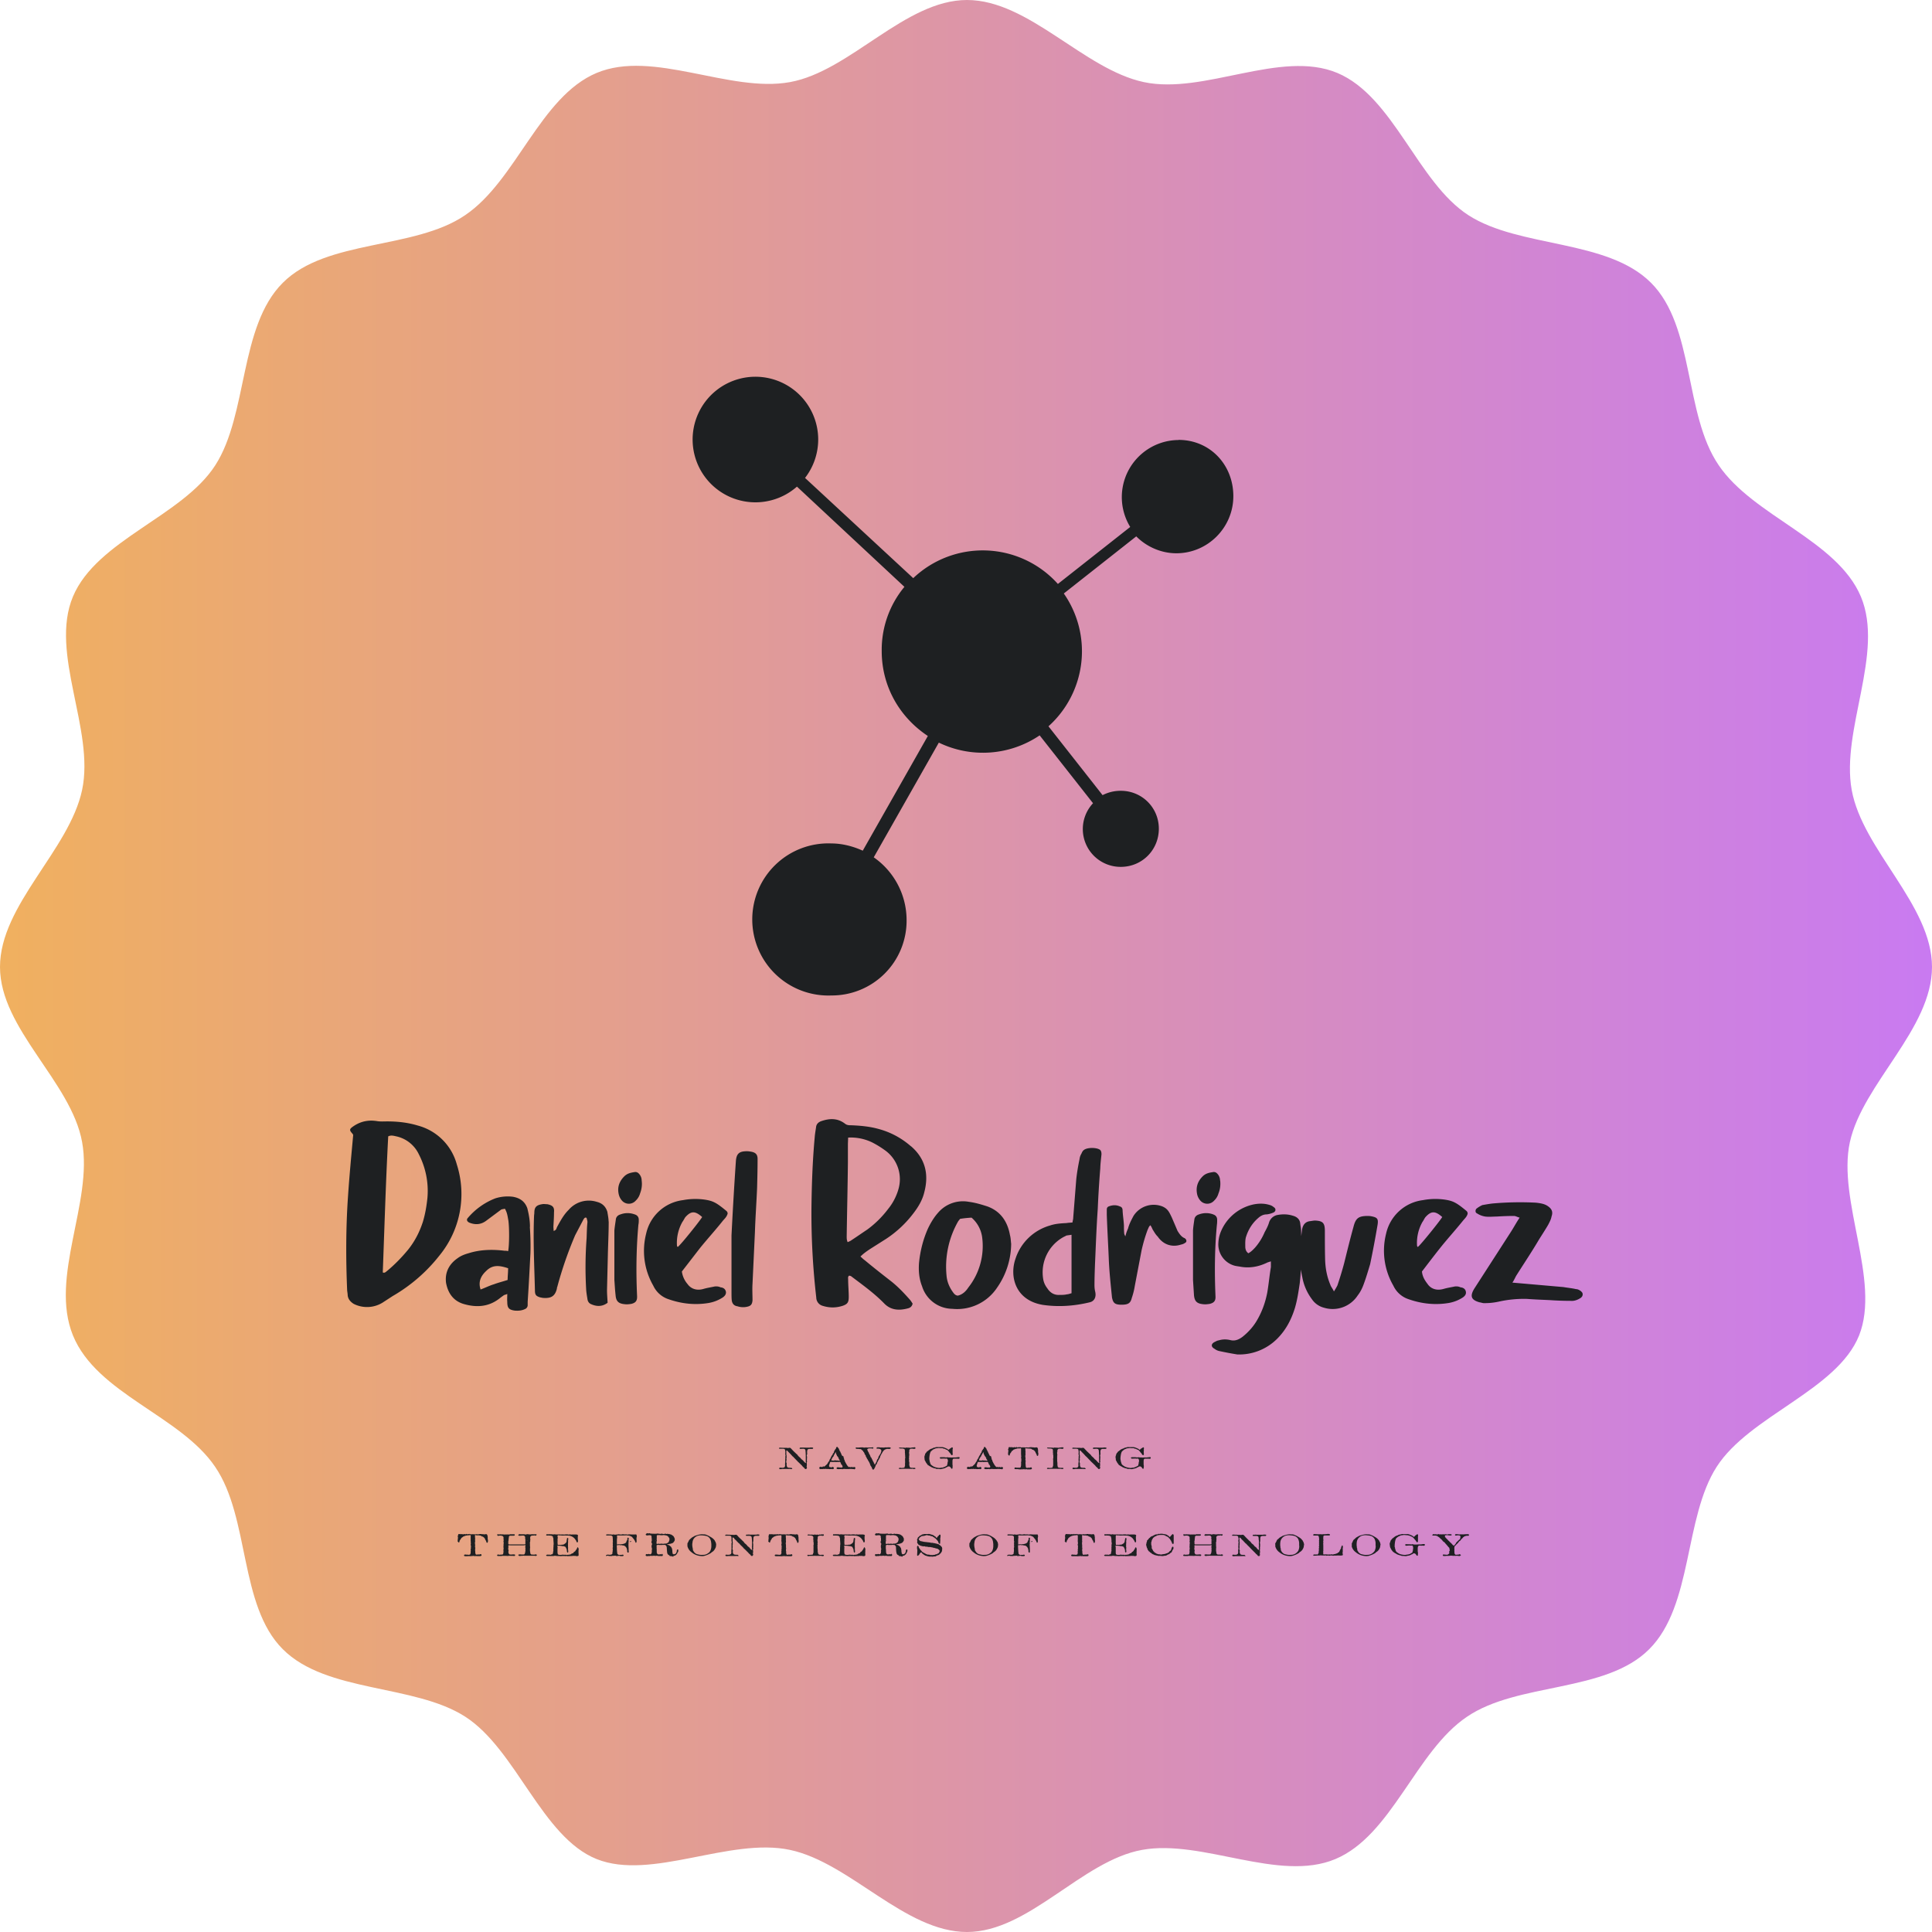 <svg xmlns="http://www.w3.org/2000/svg" viewBox="0 0 160 160" width="160" height="160" fill="none">
	<g clip-path="url(#a)">
		<path
			fill="url(#b)"
			d="M160 80.08c0 5.13-5.74 9.67-6.8 14.5-1.06 4.83 2.57 11.48.76 16.02-1.82 4.53-9.07 6.64-11.79 10.87-2.72 4.23-1.96 11.49-5.59 15.11-3.62 3.63-10.88 2.72-15.1 5.6-4.24 2.86-6.2 9.81-10.89 11.78-4.68 1.96-11.02-1.67-16.01-.76-4.99.9-9.37 6.8-14.5 6.8-5.14 0-9.67-5.74-14.66-6.8-4.99-1.06-11.48 2.57-16.01.76-4.54-1.82-6.65-9.07-10.88-11.79-4.23-2.72-11.49-1.96-15.11-5.59-3.63-3.62-2.72-10.88-5.6-15.1-2.86-4.24-9.81-6.05-11.78-10.89-1.96-4.83 1.67-11.02.76-16.01-.9-4.99-6.8-9.37-6.8-14.5 0-5.14 5.74-9.67 6.8-14.66 1.06-4.99-2.72-11.33-.76-16.01 1.97-4.69 9.07-6.65 11.79-10.88 2.72-4.23 1.96-11.49 5.59-15.11 3.62-3.63 10.88-2.72 15.1-5.6 4.24-2.86 6.2-9.81 10.89-11.78 4.68-1.96 11.02 1.67 16.01.76C70.41 5.9 74.94 0 80.08 0c5.13 0 9.67 5.74 14.65 6.8 4.99 1.06 11.33-2.72 16.02-.76 4.68 1.97 6.64 9.07 10.87 11.79 4.23 2.72 11.49 1.96 15.11 5.59 3.63 3.62 2.72 10.88 5.6 15.1 2.86 4.24 9.81 6.2 11.78 10.89 1.96 4.68-1.66 11.02-.76 16.01.9 4.99 6.65 9.52 6.65 14.66Z"
		></path>
		<path
			fill="#1E2022"
			d="M97.6 36.44a4.73 4.73 0 0 0-4 7.2l-5.99 4.72a8.36 8.36 0 0 0-11.98-.48l-8.96-8.3a5.21 5.21 0 0 0 1.09-3.14A5.2 5.2 0 1 0 66 40.3l8.9 8.3a8.17 8.17 0 0 0-1.88 5.32c0 2.97 1.52 5.51 3.82 7.03l-5.39 9.5c-.79-.36-1.7-.6-2.6-.6a6.3 6.3 0 1 0 0 12.59 6.19 6.19 0 0 0 6.23-6.24 6.34 6.34 0 0 0-2.72-5.2l5.39-9.5a8.38 8.38 0 0 0 8.35-.6l4.42 5.62a3.13 3.13 0 0 0 2.3 5.27c1.76 0 3.15-1.4 3.15-3.16 0-1.75-1.4-3.14-3.15-3.14-.55 0-1.03.12-1.51.36l-4.48-5.7a8.36 8.36 0 0 0 1.27-11l6-4.73c.84.85 2.05 1.4 3.32 1.4 2.6 0 4.72-2.13 4.72-4.73 0-2.6-1.93-4.66-4.54-4.66ZM37.83 96.43a8.03 8.03 0 0 1-1.44 7.55 13.5 13.5 0 0 1-3.88 3.36l-.83.54a2.45 2.45 0 0 1-2.39.1c-.3-.19-.5-.44-.5-.8l-.04-.31c-.11-2.6-.11-5.19.07-7.78.11-1.67.27-3.34.43-5.1l-.05-.09c-.3-.33-.27-.4.1-.65.6-.4 1.25-.52 1.95-.4.27.04.54.02.81.02.86 0 1.7.09 2.53.34a4.56 4.56 0 0 1 3.24 3.22Zm-2.43 2.75a6.63 6.63 0 0 0-.72-3.6 2.7 2.7 0 0 0-1.85-1.47c-.23-.05-.45-.12-.68 0-.2 3.76-.31 7.53-.45 11.27.18.07.27-.07.36-.13.63-.52 1.22-1.13 1.74-1.76.56-.7.95-1.47 1.22-2.3.2-.66.31-1.33.38-2.01Zm8.48 2.43c.05.73.07 1.42.05 2.15-.07 1.35-.14 2.7-.23 4.05v.3a.35.35 0 0 1-.22.3c-.27.13-.54.15-.84.13-.51-.07-.63-.23-.63-.73-.02-.2 0-.42 0-.65-.15.07-.24.07-.29.11l-.25.18c-.92.77-1.94.86-3.04.55-.88-.25-1.33-.9-1.49-1.76-.11-.86.25-1.56.97-2.05.25-.19.59-.32.92-.41.95-.3 1.97-.32 2.94-.2.09 0 .22 0 .31.04.1-.45.11-1.92.02-2.55-.06-.31-.09-.65-.29-.97-.09.03-.2.03-.3.07l-1.25.93c-.46.34-.93.34-1.4.15-.18-.09-.25-.24-.12-.38A5.68 5.68 0 0 1 41 99.25c.48-.16 1-.2 1.47-.14.59.1 1 .39 1.2.95.13.52.22 1.01.22 1.55ZM42.04 106c0-.32.04-.61.04-.97-.7-.23-1.28-.32-1.82.23-.41.38-.68.87-.46 1.53.39-.14.73-.32 1.1-.43.37-.14.75-.23 1.14-.36Zm8.37-4.85c0 .95-.05 1.87-.07 2.8l-.07 2.88c0 .36.03.68.05 1.06-.45.34-.93.32-1.4.1-.16-.08-.25-.23-.27-.41-.05-.3-.1-.59-.11-.86a32.2 32.2 0 0 1 .04-4.17c.02-.45.02-.9.07-1.33 0-.14-.05-.25-.07-.36-.13-.07-.18.02-.25.11l-.7 1.33a32.08 32.08 0 0 0-1.48 4.28c-.03.07-.03.1-.03.14-.15.6-.45.81-1.1.77-.09 0-.18-.03-.3-.05-.33-.11-.42-.2-.42-.59-.05-2.07-.16-4.12-.07-6.2l.02-.17c0-.48.12-.7.77-.77l.32.02c.45.1.58.25.54.68 0 .4-.03.8-.05 1.2l.02.33c.2-.05.23-.18.27-.3.28-.51.55-1.03.97-1.44a2.2 2.2 0 0 1 2.33-.67c.45.11.74.38.88.83.04.27.1.54.1.8Zm2.15-.58c.2.06.34.2.34.45 0 .13 0 .27-.03.4-.18 1.99-.2 3.95-.11 5.9.02.4-.11.57-.47.66-.18.03-.36.05-.54.03-.52-.05-.73-.23-.77-.75-.05-.43-.07-.86-.1-1.26v-4.1c.03-.32.08-.61.12-.9.02-.23.18-.37.39-.43.38-.14.78-.14 1.17 0Zm.58-2.8c.05.36 0 .72-.13 1.06a1.3 1.3 0 0 1-.36.6.76.76 0 0 1-1.15-.01 1.2 1.2 0 0 1-.25-.48c-.14-.56 0-1.06.43-1.5.25-.26.54-.32.85-.37.19-.04.32.05.41.16.14.16.2.36.2.54Zm5.24 1.58c.7.11.97.27 1.76.92.09.07.16.2.09.32-.07.2-.22.34-.36.5-.6.76-1.26 1.48-1.9 2.27l-1.5 1.94a2 2 0 0 0 .47 1.04c.3.42.79.56 1.33.4.31-.09.6-.13.92-.2.16-.02.34 0 .48.07.2.02.4.11.45.38.02.2-.1.34-.25.45a3.1 3.1 0 0 1-1.2.47c-1.1.18-2.2.07-3.29-.31a2.12 2.12 0 0 1-1.28-1.13 5.77 5.77 0 0 1-.59-4.3 3.57 3.57 0 0 1 3.05-2.78 5.55 5.55 0 0 1 1.82-.04Zm-2.23 3.9c.3-.25 1.78-2.1 2-2.46-.58-.52-.92-.52-1.4.02-.08.12-.15.27-.24.39a3.54 3.54 0 0 0-.45 1.91c0 .12.07.18.09.14Zm4.43-.95c.1-1.98.22-4.06.36-6.1.04-.66.27-.86.92-.86.11 0 .25.02.36.04.36.07.52.23.52.6 0 .8-.02 1.59-.04 2.38-.05 1.21-.14 2.43-.18 3.67l-.2 4.28c-.03.45 0 .93 0 1.38-.03.31-.12.45-.41.52a1.5 1.5 0 0 1-.84-.03c-.27-.04-.43-.2-.47-.5-.02-.2-.02-.42-.02-.64v-4.74Zm14.87-7.37c1.17 1.01 1.49 2.3 1.1 3.79-.15.65-.5 1.24-.92 1.78a9.08 9.08 0 0 1-2.25 2.1l-1.31.83c-.27.18-.54.36-.81.63.13.11.24.23.36.31.72.6 1.46 1.18 2.18 1.74.57.45 1.06.97 1.54 1.51.1.11.18.25.24.34-.06.27-.24.36-.42.4-.73.19-1.4.14-1.94-.42-.84-.86-1.8-1.54-2.75-2.26l-.14-.04c-.13.09-.09.2-.09.31 0 .5.05.97.05 1.45 0 .45-.1.6-.5.74-.56.18-1.1.18-1.67 0a.72.72 0 0 1-.52-.68 61.02 61.02 0 0 1-.4-7.3c.02-2 .09-4 .27-5.97.02-.28.07-.55.11-.82.02-.27.18-.42.4-.51.7-.25 1.38-.28 2 .2.17.13.33.13.53.13.75.03 1.51.1 2.23.3 1.02.27 1.92.76 2.7 1.44Zm-1.06 3.6a2.94 2.94 0 0 0-1.13-3.29 7.95 7.95 0 0 0-1.03-.63 4.07 4.07 0 0 0-1.99-.4l-.02.52v1.5c-.02 2.04-.07 4.06-.1 6.12 0 .15-.01.33.08.52l.22-.1c.48-.31.93-.63 1.4-.94a8.34 8.34 0 0 0 1.74-1.72c.38-.47.65-.99.83-1.57Zm9.25 3.75c.07.25.07.52.1.72a6.42 6.42 0 0 1-1.16 3.63 3.97 3.97 0 0 1-3.72 1.76 2.65 2.65 0 0 1-2.5-1.87c-.25-.63-.3-1.29-.25-1.94.1-1 .34-1.94.74-2.84.23-.48.5-.93.84-1.31a2.71 2.71 0 0 1 2.55-.9c.54.07 1.03.22 1.53.38 1.1.4 1.67 1.26 1.87 2.37Zm-3.45 4.35a5.55 5.55 0 0 0 1.15-4.15 2.6 2.6 0 0 0-.88-1.64 9.5 9.5 0 0 0-.95.1l-.15.19a7.57 7.57 0 0 0-.97 4.53c.04.45.2.86.45 1.24.13.18.22.36.47.4.39-.08.68-.36.88-.67Zm10.88-11.43c.13.09.15.25.15.4-.04.39-.09.77-.1 1.16a87.8 87.8 0 0 0-.21 3.38c-.11 1.55-.16 3.09-.23 4.62-.02.56-.04 1.13-.04 1.67 0 .2.02.38.06.54.1.43-.06.79-.45.88-1.28.31-2.57.4-3.85.22-2.3-.36-2.82-2.34-2.3-3.83a4.22 4.22 0 0 1 2.86-2.75c.4-.14.88-.18 1.36-.2.15-.03.31-.03.5-.05.01-.13.06-.25.06-.4l.25-3.16c.06-.56.15-1.1.27-1.67.02-.16.06-.31.16-.47.04-.1.1-.23.2-.3.27-.22 1.01-.22 1.3-.04Zm-3.45 6.36c.09-.02.1.04 0 0Zm1.12 5.54v-4.84l-.42.06c-.12.07-.25.12-.34.18a3.34 3.34 0 0 0-1.6 3.34c.04.32.15.59.36.86.22.34.54.56.99.54.2 0 .43 0 .63-.05.11 0 .25-.06.38-.09Zm9.46-4.48c.07.09.07.22 0 .27a.86.86 0 0 1-.39.18c-.76.25-1.48 0-1.93-.66-.19-.18-.3-.4-.43-.6-.05-.12-.1-.23-.18-.34-.14.11-.16.25-.23.38-.2.54-.36 1.08-.5 1.7l-.56 2.94a5.8 5.8 0 0 1-.25 1c-.1.42-.29.54-.74.56h-.2c-.48-.02-.61-.16-.7-.6-.11-1.11-.23-2.17-.27-3.3-.05-1.17-.12-2.34-.16-3.54v-.45c0-.11.04-.2.16-.25.34-.13.63-.13.92 0 .18.05.23.18.23.36.02.4.09.81.11 1.22 0 .22 0 .4.02.63 0 .07.03.14.1.27.06-.27.13-.45.22-.65.09-.36.27-.7.45-1.04a1.98 1.98 0 0 1 2.39-.79c.47.2.58.5.79.93l.47 1.1c.16.25.3.47.56.59.05 0 .07.06.12.09Zm2.26-2.05c.2.06.34.2.34.45 0 .13 0 .27-.02.4-.19 1.99-.2 3.95-.12 5.9.03.4-.11.57-.47.66-.18.03-.36.05-.54.03-.52-.05-.72-.23-.77-.75L98.8 106v-4.1c.02-.32.07-.61.11-.9.03-.23.18-.37.39-.43.38-.14.79-.14 1.17 0Zm.59-2.8c.04.36 0 .72-.14 1.06a1.3 1.3 0 0 1-.36.6.76.76 0 0 1-1.15-.01 1.2 1.2 0 0 1-.25-.48c-.13-.56 0-1.06.43-1.5.25-.26.54-.32.86-.37.18-.04.31.05.4.16.14.16.2.36.2.54Zm6.7 4.15c.05 1.44.05 2.9-.11 4.35-.1.67-.2 1.37-.4 2.05-.3.97-.75 1.83-1.47 2.55a4.45 4.45 0 0 1-3.3 1.3c-.5-.08-.97-.17-1.44-.27a1 1 0 0 1-.45-.2c-.31-.16-.3-.43.05-.58.09-.05.18-.1.31-.12.3-.09.61-.1.95-.02.38.1.7-.04 1.01-.27.5-.4.93-.88 1.24-1.44.4-.7.66-1.45.81-2.23.12-.7.18-1.4.3-2.1v-.48c-.14.05-.25.07-.34.12-.72.34-1.47.47-2.26.31-.13-.02-.31-.04-.47-.09a1.83 1.83 0 0 1-1.28-1.87c.02-.36.09-.67.24-1.01a3.78 3.78 0 0 1 2.75-2.19c.41-.07.82-.07 1.22.05.16.04.27.1.36.18.23.13.2.38-.04.47a1.9 1.9 0 0 1-.52.14c-.3 0-.52.13-.72.31-.5.43-.84 1-1.02 1.62-.06.28-.04.55-.04.8.02.2.07.35.25.49.22-.11.4-.3.56-.47.34-.39.6-.82.79-1.27.16-.29.3-.56.38-.85a.92.92 0 0 1 .63-.57c.45-.09.88-.09 1.33.05.34.09.57.3.61.63.02.23.07.4.07.6Zm5.78-1.2c.54.1.65.2.54.8a87.6 87.6 0 0 1-.6 3.17c-.17.56-.32 1.08-.53 1.65-.11.31-.27.65-.5.94a2.47 2.47 0 0 1-2.79 1.02 1.73 1.73 0 0 1-1-.7 4.33 4.33 0 0 1-.8-1.83c-.3-1.3-.2-2.59-.02-3.92.06-.43.29-.68.67-.72.16-.02.3-.05.4-.05.66.03.82.2.82.88 0 .77 0 1.54.02 2.33.02.72.14 1.41.43 2.1.05.17.18.3.3.56.13-.2.22-.36.29-.5.2-.6.4-1.24.56-1.85.25-1.01.5-2.03.77-3 .18-.7.4-.88 1.1-.9.11 0 .23 0 .34.02Zm6.14-1.37c.7.11.97.27 1.76.92.09.07.15.2.09.32-.07.2-.23.34-.36.5-.61.76-1.27 1.48-1.9 2.27-.5.63-1.01 1.3-1.5 1.94.04.43.24.74.47 1.04.29.42.78.56 1.33.4.31-.09.6-.13.92-.2.16-.02.34 0 .47.07.2.02.41.11.45.38.03.2-.09.34-.24.45a3.1 3.1 0 0 1-1.2.47c-1.1.18-2.2.07-3.29-.31a2.12 2.12 0 0 1-1.28-1.13 5.77 5.77 0 0 1-.6-4.3 3.58 3.58 0 0 1 3.05-2.78 5.55 5.55 0 0 1 1.83-.04Zm-2.23 3.9c.29-.25 1.78-2.1 2-2.46-.58-.52-.92-.52-1.4.02-.09.12-.15.27-.24.39a3.53 3.53 0 0 0-.45 1.91c0 .12.06.18.09.14Zm13.5 3.7c.19.13.17.4-.04.54-.27.18-.56.27-.85.24-.57 0-1.13-.02-1.7-.06-.63-.03-1.26-.05-1.89-.1a9.58 9.58 0 0 0-2.27.21c-.39.09-.8.14-1.2.14-.18.02-.31-.05-.47-.07-.7-.2-.81-.52-.4-1.17l3.03-4.7c.23-.36.43-.74.7-1.14-.2-.05-.33-.14-.47-.14-.47 0-.97.02-1.44.05-.3 0-.63.04-.93 0a1.69 1.69 0 0 1-.7-.27c-.15-.05-.15-.32 0-.41.14-.11.3-.2.45-.27.3-.05.6-.11.93-.14a25.9 25.9 0 0 1 3.5-.06c.36.04.72.09 1 .29.32.22.44.47.3.86-.04.24-.16.45-.27.67-.25.43-.52.84-.77 1.24-.6 1.02-1.26 2-1.89 3-.09.16-.16.34-.31.56l4.23.37c.34.06.7.09 1.04.17.16 0 .32.1.43.19ZM64.52 121.6c.05-.05.06-.06.12-.06l.01.02.09-.01.06.01c.07 0 .21-.04.21-.13v-.02l.02-.07-.02-.03.01-.1v-.07l.01-.04V120.88l.01-.14v-.06c0-.05 0-.12.02-.15a.4.4 0 0 1-.03-.15l.01-.04V120.2l-.02-.1c0-.11-.12-.12-.2-.12h-.3V119.92c0-.02.05-.03.06-.03l.24.01h.36l.04.02h.01l.14-.02c.11 0 .1.03.14.06l.15.16.1.1.2.19c.07.04.1.11.15.17l.14.13c.05.03.08.1.13.14.04.03.16.12.17.16.07.06.1.12.17.15.01 0 .02 0 .02-.02l-.01-.1v-.5l-.01-.25c-.02-.18.02-.31-.23-.31l-.17.01c-.04 0-.1 0-.1-.03 0-.06.04-.08.1-.08a.8.8 0 0 1 .07 0h.12l.3.01h.16l.15-.01.06-.02.02.02h.1c.03 0 .04.02.04.05 0 .05-.04.06-.08.06h-.25l-.09.03c-.07.02-.08.2-.08.25l.01.12c0 .05-.04.11-.04.18 0 .01.03.05.03.1l-.01.05v.08l-.01.2.02.05-.04.08.02.12c0 .06 0 .14-.02.2 0 .03.03.06.03.11-.03.05-.03.1-.1.1-.1 0-.1-.08-.15-.12-.1-.06-.17-.18-.2-.2l-.27-.26c-.01-.01-.05-.03-.05-.05l-.31-.32c-.05-.05-.05-.07-.11-.1l-.17-.19-.17-.17c-.04-.04-.1-.13-.15-.13-.03 0-.03.04-.03.07v.27l.02.09V120.75l-.02.04.02.09-.03.18c0 .05.03.1.04.14l-.01.1c.03.23.05.26.38.26.04 0 .06.02.09.06 0 .02 0 .04-.02.04h-.12c-.02 0-.06-.02-.08-.01h-.63l-.05.02h-.13c-.03 0-.05-.05-.06-.08Zm2.65-1.75v.01-.01Zm.68 1.72s0-.04.02-.05c0-.03.01-.01.04-.03l.03-.03c.02 0 .02.02.03.02h.06l.05.02c0-.02.02-.01.04-.01 0 0 0-.05.08-.05l.02.01h.08l-.03-.03h.01l.03.01.03-.03c.03-.05.08-.06.08-.07h-.02l.01-.01h.03v-.02h.01l.07-.08h.01v-.02h.03l-.02-.03c0-.03.02-.03.04-.03v-.02c0-.03.08-.1.08-.14v.04c.02 0 .04-.06.03-.06l-.01-.02c0-.03.06-.1.08-.13.02-.03.02-.07.04-.09v.03l.01-.03v-.03l.1-.18h.03-.01l.01-.02h.01v-.06c.04-.01 0-.06.06-.06v-.02h.01v-.03s.02 0 .02-.03v.02c.01 0 .02 0 .02-.02v-.04c0-.03.03-.05.04-.09 0-.07.08-.08.08-.16V120l.05-.02v-.03c.04-.1 0-.08.09-.13 0 .02.03.01.05.02l.02.04c.03.04.1.1.1.16v.03c.05 0 .03.06.04.08l.08.1v.02c0 .05.05.1.07.14 0 .04 0 .1.06.1v.07l.01.01v-.01h.05l.01.01h.01c.02 0 .03.04.04.05 0 .01 0 .11.03.11l.02.12c0 .03.03.03.04.06-.01.03.01.05.01.07.05.1.24.48.33.48l.02.03.04-.03c.03 0 .07.03.11.03.03 0 .04-.03.07-.03.03 0 .06.04.09.04.01 0 .01-.03.03-.03l.06.02.01-.02.02.01.02-.01c.02-.01.08.04.08.08 0 .05-.01.02-.02.07l-.04.04h-.03l-.07-.02h-.08l-.12-.01h-.09l-.08.01h-.27l-.15-.01h-.03v.01h-.03l-.1.02-.03-.04-.02.02-.01-.01-.08.02-.03-.02v.01l-.06.01h-.09l-.05-.01c-.04-.01-.08-.01-.08-.07.04-.09.03-.06.12-.08l.03.01h.13-.03v.01l.03.01h.03l.04-.02.02.02v-.02l.04.02c.07 0 .09-.03.09-.11l-.05-.1c-.02-.05-.07-.03-.07-.08v-.01c-.02-.01-.03-.18-.15-.18l-.02.01H69.29c-.04 0-.02.01-.04.02l-.09-.03-.05.02-.03-.01h-.06l-.05.01-.07-.02-.02.01h-.06c-.07 0-.06.01-.1.07h.01a.5.5 0 0 1-.04.13h-.01c0 .02 0 .08-.03.1h.01v.03c0 .06.04.05.04.1h.08c.03 0 .04.03.06.03l.04-.02c.05.01.03-.04.06-.04v.03s.02 0 .02-.02c.03 0 .1.06.1.09 0 .07-.05.1-.12.1-.01 0-.05 0-.05-.02h-.05v.01h-.02a.83.83 0 0 0-.12.01l-.14-.02-.07.01-.13-.02-.02.01h-.02v.01l-.07-.01h-.08l-.06.02-.02-.01H68.03l-.08.01s-.1-.03-.1-.08Zm1 .08v.01h-.01Zm-.98-.06v.02-.02Zm2.7.04h-.01Zm-2.64-.11v-.01.01Zm.2-.03v.01-.01Zm1.74 0v.01Zm-1.73-.02h.01Zm1.7-.01v.01h.01v-.01Zm.03 0Zm-.07-.07v.02-.01Zm.2 0v.01-.01Zm-.1-.02h-.01v.01Zm.23 0h.01Zm-.3-.05h-.01v.02-.01Zm.26-.03Zm-.29 0Zm-1.29-.03Zm1.37 0v.01-.01Zm.02-.08h-.01Zm-1.3-.07Zm1-.05h-.01v.01-.01Zm.34 0Zm-1.29-.03h-.02.02Zm1.25-.05v.01Zm-.45-.01h.06l.04-.02h.01c-.02 0-.02-.04-.03-.05-.03-.03-.07-.06-.07-.1 0-.02 0-.05-.02-.07 0-.04-.05-.06-.07-.08l.02-.02c0-.02-.04-.02-.05-.03a.17.17 0 0 1-.04-.1h.01c-.05 0-.1-.24-.1-.24-.04 0-.03.09-.06.1-.03.03-.05.1-.08.14-.03.03-.03.1-.03.1 0-.02-.07.08-.1.1v.04c-.03 0-.09.16-.09.19v.02h.1l.09.02c.04-.03.1-.03.15-.03l.06.01H69.37l.04.01h.04Zm.06-.05v.01Zm.02 0v.01Zm.08-.06-.01.02v-.02Zm-.06 0v.01-.01Zm-.01-.02v.01-.01Zm.25-.04Zm-.32 0Zm.22-.01Zm.15-.04v.01-.01Zm0 0h-.02.02Zm-.28-.1Zm-.54-.06v.01Zm-.15-.01v.01-.01Zm.7-.03v.01Zm-.66-.01h.01Zm.06-.1v.01h.01v-.02Zm.21-.16Zm-.1 0Zm.1-.03v.01h.01Zm.02-.03v.02-.01Zm.18 0v.01Zm.15 0v.01Zm-.42-.02v.01-.01Zm.18-.02v.01Zm-.13-.09v.02-.01Zm.02-.03Zm.06-.15v.01-.01Zm.04-.05h-.01Zm.02-.02Zm2.78 1.51v-.02h.01a.1.1 0 0 1-.04-.08c0-.05-.06-.1-.05-.12l-.06-.11c-.05-.06-.06-.11-.1-.17-.02-.04-.06-.07-.06-.11v-.02l-.03.01.01-.01c.01-.02-.06-.1-.06-.11v-.04c-.01-.07-.13-.15-.1-.2l-.07-.12c-.04 0-.03-.03-.04-.06-.01-.03-.07-.07-.07-.06.01-.03-.08-.05-.08-.1h-.05c-.01-.03-.02-.03-.06-.03l-.02.01-.13-.02h-.06c-.06 0-.16.01-.16-.08l.05-.05.04.02h.19l.05-.01h.06l.06-.01.07.01c.03 0 .06 0 .06-.03 0 0 .03.04.05.04h.12l.03-.01c0 .02 0 .03.02.02l.04-.03.07.02H71.95l.04-.01.08.01.04-.01h.1s.04 0 .07-.02c0-.01.05.04.05.07 0 .02-.02.05-.05.05l-.01-.01h-.05l-.05-.01h-.16c-.07 0-.12.01-.18.07l-.01.02c0 .03.05.1.05.14.04.04.04.1.09.13 0 .08.03.12.08.17v.03l.04.07c0 .06.06.14.1.16 0 .07.05.1.07.17l.03.06v.01c0 .01.02 0 .02.02 0 .05.04.06.06.1v.06c.05 0 .05.13.1.13l.06-.12.07-.12.04-.14c.01-.04.11-.13.11-.19v-.02c0-.03.07-.16.08-.16.03 0 .01-.05.04-.08h.03c0-.05.03-.07.03-.08v-.02h.02c0-.08.05-.12.05-.2l-.02-.1h-.02v-.01c0-.03-.06-.02-.07-.06h-.04a.17.17 0 0 1-.06-.02H72.66c-.02 0-.07.01-.07-.03 0-.1.14-.08.2-.08.1 0 .1.02.15.02l.02-.01.05.01.05-.01.03.01h.13l.13-.02.03.01.19-.01c.02 0 .2-.01.2.06 0 .07-.15.08-.14.08l-.07-.01h-.14c-.03.02-.05.04-.08.04h-.02c-.03 0-.05.04-.06.04-.02 0-.14.1-.24.32-.02 0-.08.15-.1.17-.02.02 0 .04-.02.06-.02.02-.01.06-.03.09-.01.05-.08.11-.08.15 0 .04-.04.04-.04.06l-.08.17c-.04.04-.02.04-.04.09-.01.06-.07.11-.1.16-.02.03-.02.07-.03.1-.01.02-.03.03-.03.06-.01.05-.03.06-.05.1-.03.05-.05.11-.12.11-.04 0-.1-.16-.11-.18-.01-.07-.04-.05-.06-.11 0-.04-.05-.03-.05-.07Zm.25.06Zm.02-.07h-.01Zm-.1-.01Zm.04-.05v.01Zm-.05-.01v.01-.01Zm-.03-.04Zm.06-.2v.01Zm-.45-.39v.01Zm0-.44Zm-.05-.02v.01Zm-.27-.3v.02-.01Zm2 0Zm.97 1.77c-.02-.01-.03-.02-.03-.04 0-.04.05-.05.08-.05h.1l.06.02.12-.03v.02l.05-.02c.1 0 .03-.07.1-.14v-.26l.01-.05-.01-.15.01-.06a.14.14 0 0 1-.01-.07l.01-.04.01-.07V120.65l-.01-.02V120.54c.01-.06-.01-.04-.01-.09v-.11l-.01-.03v-.07l.01-.02h-.01v-.09c0-.05-.04-.14-.06-.14h-.03c-.03 0 0 0-.02-.01a.5.5 0 0 0-.14-.02h-.06c-.05 0-.18 0-.18-.05.03-.03.04-.03.07-.03h.1l.01.01.04-.01c.01 0 .02 0 .03.02l.06-.02.03.01h.1l.06.01h.07c-.01-.02.03-.02.08-.02l.02-.01v.02h.2v.01h.1l.04-.02.06.01.03-.02h.08l.05-.02.01.03c.02 0 .04-.03.05-.03l.04.01.04.06c0 .06-.08.07-.13.07l-.13-.02-.12.01h-.02c-.03 0-.12.08-.12.12l.01.02c-.02.01.01.15-.04.16l.02.02c0 .06 0 .17.02.17l-.02.1v.02l-.01.06.02.03-.02.05v.12h.02l-.01.02-.01.1c0 .07.03.13.03.2l-.01.02.01.02-.01.03v.02c0 .03 0 .14.03.14v.04c0 .11.15.12.24.12h.18c.03 0 .06.02.06.06 0 .04-.06.02-.08.04-.1 0-.13-.02-.2-.03l-.01.02-.08-.01h-.09l-.03.01-.03-.01h-.18a.17.17 0 0 0-.04 0H74.8l-.17.01h-.15Zm.51-.2H75Zm.14-.25v.01Zm-.06-.1v.01Zm-.03-.05Zm.04-.02h-.01Zm.05-.04Zm.1-.07h.03-.02Zm.02-.06Zm-.02-.06Zm-.01-.11Zm-.05-.04Zm-.06-.1v.02-.01Zm-.04-.06v.01-.01Zm.08-.1Zm.1-.04v.01-.01Zm-.08-.03v.01Zm.09-.05h.01-.01Zm0-.16v.01h.01Zm.04-.06h-.01Zm-.1-.01Zm.1-.02h.01Zm.13-.03v.01-.01Zm.24-.12v.01-.01Zm2.05 1.78h-.05c-.05 0-.13.01-.16-.03l-.15-.03c-.13-.05-.2-.07-.3-.14-.02-.02-.07-.03-.09-.04-.05-.06-.1-.06-.14-.1-.04-.08-.08-.11-.12-.17-.02-.03-.1-.2-.12-.21v-.02l-.02-.12.01-.02-.02-.08.01-.04v-.02c0-.07.05-.13.05-.2l.05-.09s.08-.07.1-.13c.05-.02.08-.05.12-.08.11-.09.19-.14.32-.17a.52.52 0 0 1 .19-.08h.02c0 .01.04 0 .05-.02a.68.68 0 0 1 .17-.02h.36c.13 0 .27.06.39.12.03 0 .13.07.14.09 0 0 0 .03.02.03l.03-.04c.05 0 .05-.03.07-.05l.2-.13c.05 0 .07.05.07.08l-.02.1v.23l.01.17c0 .02-.04.08-.06.08l-.06-.03c0-.04-.05-.06-.07-.1 0-.05-.06-.07-.08-.1a.83.83 0 0 0-.22-.23c-.02 0-.06 0-.07-.02l-.1-.05c-.03-.02-.07-.01-.1-.02-.04-.02-.08-.04-.13-.04h-.14l-.13-.01-.08.01c-.13.02-.16 0-.27.07l-.08.02c-.02.01-.06.06-.08.06-.02.02-.05.02-.07.07-.16.03-.2.54-.2.66l.01.09v.01l.02.06v.05c0 .03.02.05.03.08 0 .06.04.11.06.18.01.01.18.16.3.2.13.06.36.09.41.09.1 0 .17-.03.28-.03.05 0 .07-.05.15-.05l.05-.03s.07-.03.1-.06c.06.02.08-.1.08-.15l.02-.02v-.05c0-.03 0-.08.02-.1l.01-.08v-.08c-.03-.04-.02-.13-.12-.13l-.06.01-.14-.01-.27.01c-.04 0-.08-.04-.08-.08s.09-.04.12-.04h.25l.17.02.06-.02.17.02H78.72c.05.02.14 0 .2 0h.2l.27-.03c.04 0 .08 0 .08.06 0 .07-.05.08-.1.08l-.13-.01h-.26c-.1.02-.1.15-.1.24v.26l.02.07-.01.01v.12c-.01.05 0 .14-.06.14-.07 0-.1-.2-.26-.2-.06 0-.1.03-.15.06-.03.02-.07.02-.1.05-.1.06-.21.07-.33.1l-.07.02h-.07l-.14-.02Zm.63-.23-.01.01h.01Zm-1.68-.86c0 .02.02.02.03.02l-.03-.02Zm3.42 1.01.01-.05c0-.03.02-.01.05-.03l.02-.03.04.02h.06l.05.02c0-.02.02-.01.03-.01.01 0 .01-.05.1-.05v.01h.09l-.03-.03.03.01.04-.03c.03-.05.08-.06.08-.07h-.02l.01-.01h.03v-.02l.08-.08h.01v-.02h.03l-.02-.03c0-.03.02-.03.04-.03v-.02c0-.03.08-.1.08-.14v.04l.03-.06c-.01 0-.02 0-.02-.02 0-.03.07-.1.09-.13.01-.03.01-.07.04-.09l-.01.03c.02 0 .02-.01.02-.03v-.03l.1-.18h.03-.02c0-.02 0-.02.02-.02h.01v-.06c.04-.01 0-.06.05-.06v-.02h.02l-.01-.03c.01 0 .03 0 .03-.03v.02l.02-.02h-.01v-.04h.01c0-.03.03-.05.03-.09 0-.07.09-.08.09-.16V120l.05-.02v-.03c.04-.1 0-.08.08-.13.01.02.04.01.05.02l.02.04c.04.04.1.1.1.16v.03c.06 0 .04.06.05.08l.07.1v.02c0 .05.05.1.07.14.01.04.01.1.07.1l-.01.02v.05l.02.01v-.01h.04l.02.01c.02 0 .04.04.05.05 0 .01 0 .11.02.11h.01c0 .02 0 .1.02.12 0 .03.03.03.04.06-.02.03.01.05.01.07.04.1.24.48.33.48 0 0 0 .03.02.03l.03-.03c.04 0 .07.03.12.03.03 0 .04-.03.07-.03.03 0 .05.04.09.04.01 0 .01-.03.03-.03l.06.02.01-.02.02.01.01-.01c.02-.01.09.04.09.08 0 .05-.01.02-.03.07l-.04.04h-.02l-.07-.02h-.08l-.12-.01h-.09l-.08.01h-.27l-.15-.01h-.03l-.01.01h-.03c-.05 0-.07.02-.09.02l-.04-.04-.01.02-.01-.01-.09.02-.02-.02v.01l-.06.01h-.09l-.06-.01c-.04-.01-.07-.01-.07-.07.03-.09.03-.06.12-.08l.03.01h.13-.03v.01l.02.01h.04l.03-.02.02.02v-.02l.04.02c.08 0 .1-.03.1-.11l-.06-.1c-.01-.05-.06-.03-.06-.08v-.01c-.02-.01-.03-.18-.16-.18l-.02.01h-.19c-.04 0-.03.01-.04.02l-.1-.03-.04.02-.03-.01h-.06l-.05.01-.08-.02v.01h-.07c-.07 0-.06.01-.1.07a.5.5 0 0 1-.04.13c0 .02-.01.08-.04.1h.02v.03c0 .06.03.05.03.1H81.01l.06.03.04-.02c.04.01.02-.04.05-.04v.01l.01.02s.02 0 .02-.02c.03 0 .09.06.09.09 0 .07-.04.1-.11.1-.02 0-.05 0-.05-.02h-.05v.01h-.03a.83.83 0 0 0-.11.01l-.14-.02-.07.01-.14-.02-.02.01h-.01l-.01.01-.07-.01h-.08l-.05.02-.02-.01h-.07l-.08.01s-.1-.03-.1-.08Zm1 .08v.01h-.01Zm-.98-.06v.02-.02Zm2.69.04Zm-2.63-.11v-.01h-.01v.01Zm.2-.03v.01-.01Zm1.73 0v.01Zm-1.72-.02Zm1.7-.01v.01-.01Zm.03 0Zm-.08-.07v.02-.01Zm.2 0v.01h.01v-.01Zm-.1-.02v.01Zm.24 0Zm-.3-.05h-.01v.02-.01Zm.26-.03Zm-.29 0Zm-1.3-.03h.01Zm1.37 0v.01-.01Zm.02-.08Zm-1.3-.07h.01Zm1-.05v.01-.01Zm.34 0Zm-1.28-.03h-.02.02Zm1.24-.05v.01Zm-.45-.01h.06l.05-.02c-.01 0-.01-.04-.03-.05-.02-.03-.06-.06-.07-.1l-.01-.07c-.01-.04-.05-.06-.07-.08l.01-.02c0-.02-.03-.02-.04-.03a.17.17 0 0 1-.04-.1c-.05 0-.09-.24-.1-.24-.04 0-.03.09-.05.1-.04.03-.06.1-.08.14-.04.03-.04.1-.04.1 0-.02-.07.08-.09.1 0 .02.01.04-.01.04-.03 0-.08.16-.08.19v.02h.11l.08.02c.03-.03.1-.03.14-.03l.06.01h.13l.04.01h.03Zm.06-.05h.01v.01Zm.02 0v.01Zm.08-.06v.02-.02Zm-.06 0v.01-.01Zm0-.02v.01-.01Zm.25-.04Zm-.32 0Zm.21-.01h.02-.01Zm.15-.04v.01-.01Zm0 0h-.01.01Zm-.27-.1Zm-.54-.06v.01Zm-.16-.01v.01-.01Zm.7-.03v.01h.01Zm-.65-.01Zm.06-.1v.01-.02Zm.21-.16Zm-.1 0h-.01Zm.1-.03v.01Zm.02-.03v.02-.01Zm.17 0v.01h.01Zm.16 0v.01Zm-.42-.02v.01-.01Zm.18-.02v.01Zm-.13-.09v.02-.01Zm.02-.03Zm.06-.15v.01-.01Zm.03-.05Zm.03-.02Zm2.8 1.83H84.16c-.05 0-.15.01-.15-.07 0-.04.05-.07.1-.07.03 0 .1.01.09.03l.09-.02.01.01h.13c.06.01.05-.03.08-.03h.02l.03-.15v-.15l.02.02v-.02l-.02-.03v-.11c.02-.02.02-.06.02-.08l-.01-.04.02-.04-.01-.07v-.02l-.02-.14.02-.1c0-.02 0-.04-.02-.05v-.07h.02l-.03-.07.01-.01V120.03l.01-.05-.04-.04-.17.02v-.01h-.07c-.04 0-.11.04-.15.04l-.04-.01c0 .05-.08.02-.1.06-.07 0-.07.04-.15.1-.08.02-.1.15-.17.2v.01c0 .03-.04.03-.04.06v.01l-.02.1-.04.03c-.04 0-.06-.07-.09-.09l-.02-.02c0-.03.02-.03.02-.07v-.1l.01-.04v-.02l.01-.05-.01-.06v-.02l-.02-.04c0-.02 0-.03.03-.05v.02l.01-.02-.01-.04v-.03c.02 0 .01-.02.01-.03h.02c0-.04.02-.05.04-.05.08 0 .08.02.12.02l.01-.02c.02-.01.05.02.09.02l.03-.01.1.02.06-.02h.11v.02h.02c.02 0 .06-.04.09-.04s.01.03.04.03h-.03v.02c.03 0 .03-.01.04-.02h.05v.01c.02 0 .04-.03.07-.03l.08.02v-.02l.07.01v.02l.03-.01v.01h.05l.09-.01h.02v.01l.07-.01v.01l.03-.01.05.01h.05l.05.01c.02 0 .01-.03.04-.03l-.01.02h.03v-.01l.1.02.09-.02v.01h.06v-.03l.05.01h.06c.02-.02.05.01.07.01h.09l.15.02.04-.02v.02l.07-.02c.07 0 .11.02.13.08l.02.06-.01.02c.02.03.02.08.02.13v.14c0 .02.02.02.02.03v.14l-.03.1-.04.01c-.06 0-.06-.07-.07-.1 0-.03-.02-.04-.03-.06-.01-.07-.04-.05-.06-.1v-.05c-.03-.01-.06-.1-.1-.12-.06-.03-.06-.08-.14-.08-.04 0-.1-.09-.17-.09l-.03.01-.07-.02h-.13l-.02-.01-.07.01-.05-.03c-.01.03-.04 0-.06.02l-.01-.01.01.13v.1l.02.1s-.02 0-.02.02v.06l.01.03v.1l-.01.01v.02l-.01.08.01.08h-.01l.02.05v.1l-.01.02v.08h.01v.05l.02.02-.02.08v.2h.01V121.4c.01.06.02.1.05.16l.01-.01.06.02.05-.02.01.01c.02 0 .01-.01.02-.02v.01h.12c.07.01.07-.03.1-.03h.06l.01.03c.02.02.03.05.03.07 0 .05-.09.07-.13.07h-.26l-.05-.02-.04.02h-.01v-.02h-.01l-.07.02h-.02l-.02-.01h-.02l-.03-.02-.04.02h-.1l-.03.01-.04-.01a.19.19 0 0 1-.08.01l-.18-.01Zm.43-.36v.02-.02Zm-.04-.25h-.01Zm-.01-.02Zm-.01-.01v.01-.01Zm.16-.06v.01-.01Zm-.1-.18Zm-.12-.05v.01-.01Zm-.05-.02v.01-.01Zm.1 0v.01-.01Zm.15-.06Zm.04-.04Zm0-.02v.01-.01Zm-.16-.14Zm1.2-.09v.02-.01Zm-1.03-.01h-.01Zm-.1-.02Zm-1.25-.02Zm.15 0Zm1.03-.02Zm-.14-.04Zm1.33-.04v.02-.01Zm.05 0v-.01Zm-1.11-.04Zm-.09-.05v.02-.02Zm-1.06-.06v.02l.01-.02Zm-.18-.13.01.02v-.01Zm1.26.02v.01-.01Zm-.68-.01h.01Zm.8-.08v.01Zm.15 0h-.01Zm.3 0h-.01Zm-.4 0Zm1.78 1.78c-.02-.01-.02-.02-.02-.04 0-.04.04-.05.07-.05h.1l.07.02.12-.03v.02l.04-.02c.1 0 .04-.07.1-.14.02 0 0-.04 0-.06l.01-.03v-.43a.14.14 0 0 1-.01-.07c0-.02 0-.04.02-.04V120.54c0-.06-.02-.04-.02-.09v-.11l-.01-.03v-.07l.01-.02h-.01v-.09c0-.05-.03-.14-.06-.14h-.03l-.02-.01a.5.5 0 0 0-.14-.02h-.05c-.06 0-.19 0-.19-.05.03-.03.04-.03.07-.03h.11v.01l.04-.01c.02 0 .03 0 .04.02l.05-.02.03.01h.1l.07.01h.06c0-.02.03-.02.09-.02l.01-.01.01.02h.19l.01.01H87.68l.04-.02.06.01.03-.02h.08l.05-.02.02.03.04-.03.04.01.04.06c0 .06-.08.07-.12.07l-.14-.02-.12.01h-.02c-.03 0-.11.08-.11.12v.02c-.01.01.01.15-.03.16l.01.02c0 .06 0 .17.02.17l-.02.1.01.02-.02.06.02.03-.01.05v.12h.02l-.02.02v.1l.02.2V121.26c0 .03 0 .14.02.14v.04c0 .11.16.12.24.12h.18c.04 0 .06.02.06.06 0 .04-.06.02-.08.04-.1 0-.13-.02-.2-.03l-.01.02-.07-.01h-.1l-.03.01-.03-.01h-.17a.17.17 0 0 0-.05 0H87.05l-.17.01h-.14Zm.52-.2Zm.14-.25v.01Zm-.07-.1v.01h.01Zm-.02-.05h-.01Zm.03-.02Zm.05-.04Zm.1-.07h.03-.02Zm.03-.06h-.02.02Zm-.03-.06Zm-.01-.11Zm-.05-.04Zm-.06-.1v.02-.01Zm-.04-.06v.01-.01Zm.08-.1Zm.1-.04v.01h.01v-.01Zm-.08-.03v.01Zm.1-.05Zm0-.16v.01Zm.03-.06Zm-.1-.01h.01Zm.1-.02h.01Zm.13-.03v.01-.01Zm.24-.12v.01-.01Zm.9 1.72c.04-.05.05-.05.11-.05l.01.02.09-.01.06.01c.07 0 .21-.04.21-.13v-.02l.02-.07-.02-.03.01-.1v-.07l.02-.04v-.08l-.01-.14.01-.14v-.06c0-.05 0-.12.02-.15a.4.4 0 0 1-.03-.15l.01-.04V120.2l-.02-.1c0-.11-.12-.12-.2-.12h-.3V119.92c0-.02.05-.03.06-.03l.24.01h.36l.04.02h.01l.14-.02c.12 0 .1.03.14.06l.15.16.1.1.2.19c.07.04.1.11.15.17l.14.13c.05.03.08.1.13.14.04.03.16.12.17.16.07.06.1.12.17.15.01 0 .02 0 .02-.02l-.01-.1v-.5l-.01-.25c-.02-.18.02-.31-.23-.31l-.17.01c-.04 0-.1 0-.1-.03 0-.06.04-.08.1-.08a.8.8 0 0 1 .07 0h.12l.3.01h.16l.15-.01.06-.02.02.02h.1c.03 0 .04.02.04.05 0 .05-.04.06-.08.06h-.25l-.09.03c-.07.02-.08.2-.08.25l.01.12c0 .05-.03.11-.03.18l.02.1-.01.05v.08l-.01.2.02.05-.04.08.02.12c0 .06 0 .14-.02.2 0 .03.03.06.03.11-.03.05-.03.1-.1.1-.1 0-.1-.08-.15-.12-.1-.06-.17-.18-.2-.2l-.27-.26c-.01-.01-.05-.03-.05-.05l-.31-.32c-.05-.05-.05-.07-.11-.1l-.17-.19-.17-.17c-.04-.04-.1-.13-.15-.13-.03 0-.03.04-.03.07v.27l.02.09V120.75l-.02.04.02.09-.03.18c0 .05.03.1.04.14l-.01.1c.03.23.05.26.38.26.04 0 .06.02.1.06 0 .02-.01.04-.03.04h-.12c-.02 0-.06-.02-.08-.01h-.63l-.05.02h-.13c-.03 0-.05-.05-.06-.08Zm2.64-1.74v.01-.01Zm2.08 1.8h-.05c-.05 0-.13.01-.16-.03l-.15-.03c-.13-.05-.2-.07-.3-.14-.02-.02-.07-.03-.09-.04-.05-.06-.1-.06-.14-.1-.04-.08-.08-.11-.12-.17-.02-.03-.1-.2-.12-.21v-.02l-.01-.12v-.02l-.02-.08.01-.04v-.02c0-.07.05-.13.05-.2l.05-.09s.08-.07.1-.13c.05-.02.08-.05.12-.08.11-.09.19-.14.32-.17a.52.52 0 0 1 .19-.08h.02c0 .01.04 0 .05-.02a.68.68 0 0 1 .17-.02h.36c.13 0 .27.06.39.12.03 0 .13.07.14.09 0 0 0 .03.02.03l.03-.04c.05 0 .05-.03.07-.05l.2-.13c.05 0 .07.05.07.08l-.02.1.01.05-.01.1v.08l.01.17c0 .02-.04.08-.06.08l-.06-.03c0-.04-.05-.06-.07-.1 0-.05-.06-.07-.08-.1a.83.83 0 0 0-.22-.23c-.02 0-.06 0-.07-.02l-.1-.05c-.03-.02-.07-.01-.1-.02-.04-.02-.08-.04-.13-.04h-.14l-.13-.01-.07.01c-.14.02-.17 0-.28.07l-.08.02c-.02.01-.06.06-.08.06-.02.02-.05.02-.07.07-.16.03-.2.54-.2.66l.01.09v.01l.02.06v.05c0 .03.02.05.03.08 0 .06.04.11.06.18.01.01.18.16.3.2.13.06.36.09.41.09.1 0 .17-.03.28-.03.05 0 .07-.05.15-.05l.05-.03s.07-.03.1-.06c.06.02.08-.1.08-.15l.02-.02v-.05c0-.03 0-.08.02-.1l.01-.08v-.08c-.03-.04-.02-.13-.12-.13l-.06.01-.14-.01-.27.01c-.04 0-.08-.04-.08-.08s.09-.04.12-.04h.25l.17.02.06-.02.17.02H94.55c.05.02.14 0 .2 0h.2l.27-.03c.04 0 .08 0 .08.06 0 .07-.05.08-.1.08l-.13-.01h-.26c-.1.02-.1.15-.1.24v.26l.02.07-.01.01.01.09-.01.03c-.01.05.01.14-.06.14-.07 0-.1-.2-.26-.2-.06 0-.1.03-.15.06-.03.02-.07.02-.1.05-.1.06-.21.07-.33.1l-.07.02h-.07l-.14-.02Zm.63-.23-.01.01h.01Zm-1.68-.86c0 .02.02.02.03.02l-.03-.02ZM38.75 128.87l-.04.01h-.13c-.05 0-.15 0-.15-.07 0-.05.05-.07.1-.07.03 0 .1 0 .09.02l.09-.02.01.02h.13c.06 0 .05-.03.08-.03h.02c0-.05.03-.1.03-.16V128.42l.02.02v-.02l-.02-.02v-.12c.02-.01.02-.05.02-.08l-.01-.04.02-.04-.01-.07v-.01l-.02-.14.02-.11c0-.02 0-.04-.02-.04v-.08H39l-.03-.07h.01V127.22l.01-.04-.04-.05-.17.02h-.07l-.15.03h-.04c0 .04-.08.01-.1.06-.07 0-.07.03-.15.09-.08.02-.1.15-.17.2v.01c0 .03-.04.04-.04.06v.02l-.02.1-.04.02c-.04 0-.06-.06-.09-.08l-.02-.03.02-.06v-.1l.01-.05v-.01l.01-.05-.01-.07v-.02a.1.1 0 0 1-.02-.04c0-.02 0-.03.03-.04v.01l.01-.02-.01-.04v-.02c.02 0 .01-.02.01-.03h.02v-.01c0-.04.02-.04.04-.04.08 0 .08.02.12.02l.01-.02c.02-.02.05.02.09.02.01 0 .02 0 .03-.02l.1.03.06-.02h.11v.02h.02c.02 0 .06-.04.09-.04s.01.02.04.02l-.03.01v.02c.03 0 .03-.02.04-.03h.05v.01c.02.01.04-.02.07-.02l.08.02v-.03c.04 0 .05.02.07.02v.01H39l.03.01.09-.02.02.01h.07c.01.01.01-.01.03-.01l.05.02h.1c.02 0 .01-.03.04-.03l-.01.02h.03v-.01l.1.02.09-.02v.02l.02-.01h.04v-.02h.11c.02-.01.05.02.07.01h.03l.06.01v-.01l.15.02.04-.01v.01l.07-.02c.07 0 .11.02.13.09l.02.06-.01.01c.02.03.02.09.02.13v.14c0 .02.02.03.02.03v.14l-.03.11h-.04c-.06 0-.06-.07-.07-.1 0-.03-.02-.04-.03-.06-.01-.07-.04-.04-.06-.1v-.05c-.03 0-.06-.1-.1-.12-.06-.03-.06-.08-.14-.08-.04 0-.1-.08-.17-.08h-.03l-.07-.02h-.22l-.05-.03c-.01.03-.04 0-.06.03v-.01h-.01l.01.13v.1l.02.09s-.02 0-.02.03v.06l.01.03v.1h-.01v.03l-.01.08.01.08h-.01c0 .02.02.02.02.05v.09l-.01.03v.07l.01.01v.05l.02.01-.02.09v.19h.01v.13c.01.05.02.1.05.15h.01l.06.01.05-.01h.01c.02 0 .01-.01.02-.02v.02l.04-.01.05.01.02-.01h.01c.07.02.07-.02.1-.02h.04l.02-.01.01.03c.02.02.03.05.03.07 0 .05-.09.07-.13.07h-.26l-.05-.01-.04.02-.02-.01.01-.02h-.01l-.07.02h-.06l-.03-.03-.04.02h-.1l-.03.01H39a.19.19 0 0 1-.08 0h-.18Zm.43-.35v.01-.01Zm-.04-.26h-.01Zm-.02-.02v.01h.01Zm0 0Zm.16-.07v.02-.01Zm-.1-.18Zm-.12-.05v.02-.01Zm-.05-.02v.01Zm.1 0v.01Zm.15-.06v.01-.01Zm.04-.03Zm0-.03v.01-.01Zm-.16-.13Zm1.2-.1v.01Zm-1.03 0v-.01h-.01Zm-.1-.02Zm-1.25-.03Zm.15 0Zm1.03-.02v.01Zm-.14-.04v.01Zm1.33-.03v.01-.01Zm.05-.02Zm-1.11-.03v.01Zm-.09-.04v.01-.01Zm-1.06-.06h.01Zm-.18-.14.01.02v-.02Zm1.26.02v.02-.01Zm-.68-.01h.01Zm.8-.07v.01-.01Zm.15 0h-.01Zm.3 0h-.01Zm-.4-.01Zm1.8 1.74c0-.03.02-.07.07-.07.03 0 .07 0 .1.02l.23-.02.02.01c.04 0 .07-.06.09-.08 0-.03 0-.1.02-.13l-.01-.16v-.06l.02-.04-.02-.2.01-.04v-.13l.02-.14h-.04c.05-.01 0-.06.04-.06-.01-.02-.03-.05-.03-.08l.03-.07-.02-.06v-.18c0-.03-.03-.07-.05-.1l-.04-.01c-.06-.04-.14-.04-.21-.04l-.16.02c-.05 0-.04-.05-.07-.09 0-.03.05-.04.08-.04l.08.02.09-.02.04.01h.23c.04.02.07.01.12.01H42.03l.05-.01.08.02c.04-.02.08-.03.13-.03H42.6c.02 0 .03.05.03.08s-.07.04-.12.04h-.27c-.04 0-.08.05-.1.08v.14h-.02v.16l-.03.07.01.04-.01.12c0 .04.01.11.07.11h1.25c.03 0 .1 0 .1-.03v-.14c0-.02 0-.04-.02-.04.02 0 .02 0 .02-.02v-.18l-.01-.02v-.02l-.01-.05v-.08c.03-.06-.04-.07-.06-.12-.02-.03-.05-.03-.1-.03h-.09l-.07.01-.03-.01-.08.02-.03-.01h-.06l-.06-.05c.01-.02.08-.08.12-.08l.05.01h.38c0 .02.03.02.04.02.06 0 .1-.01.15-.03l.08.01h.06l.06.02.02-.01h.11a.25.25 0 0 1 .1-.01h.05l.02.01.05-.01H44.42c0 .02.02.02.02.03l-.02.06c-.03.02-.08.03-.1.03 0 .01-.01-.03-.03-.03l-.12.02h-.06c-.13 0-.2.05-.2.18v.1l.02.05c0 .02-.02.02-.02.05v.1c0 .04-.03.08-.03.11l.01.05V128.03l.01.09-.01.03.02.02-.02.06v.21l.01.04v.03l.02.04-.01.02c0 .1.06.18.18.18l.06-.02.02.02s.1.01.14-.02c0 0 .15-.02.15.06 0 .03-.06.07-.08.07-.04-.02-.18-.02-.2-.02h-.78l-.01-.01-.08.01h-.07v.01l-.05-.01-.02.01h-.02l-.12.01h-.01c-.03 0-.09-.04-.09-.07 0-.05.04-.06.08-.06H43.13l.06.01h.2c.01-.02.08-.02.06-.07.05-.05.04-.1.04-.14l.02-.05v-.02c-.02 0 .01-.03.01-.06l-.02-.08.02-.05-.02-.14.01-.03-.01-.01.02-.11c0-.02-.02-.02-.03-.02-.05 0-.06 0-.08.02h-.04c-.03-.01-.05 0-.07 0H42.33l-.18-.01c-.04 0-.05 0-.05.03v.15c.02 0-.01.04-.01.08v.08c0 .02.03.06.03.1l-.02.1c0 .09.04.23.15.23h.11c.02 0 .05.01.06-.01h.12c.04 0 .12 0 .12.05 0 .04-.02.08-.06.08l-.13-.01h-.2l-.02-.01-.27.02-.01-.01h-.4l-.03.01h-.02l-.03.01-.02-.01h-.22c-.05 0-.08-.01-.08-.06Zm.94-.04h.01Zm-.17-.09v.02-.02Zm1.73 0 .02.01h-.02Zm0-.02h-.01Zm.03-.25Zm-1.98-.14Zm1.95-.25Zm-.05-.06h-.01.01Zm.22-.06v-.01.01Zm-.02-.07Zm-.22 0h.01-.01Zm-1.74-.04.01.04v-.04Zm1.98-.05v.01-.01Zm.02 0Zm-1.99-.13Zm1.8 0h.01Zm-.02-.05-.02.04h.02v-.02h.02c0-.01 0-.02-.02-.02Zm.16 0Zm-.12-.04v.02-.01Zm-1.95-.1v.01Zm1.93-.04v.01Zm.21-.1v.02-.01Zm-.19-.07v.01h.02l-.02-.01Zm-1.38-.06v.02-.01Zm2.92 1.68v-.01c0-.06.08-.06.1-.08l.06.02.07-.02.07.02h.1c.02-.05.09-.02.12-.05.05-.03.06-.17.06-.22.02-.01.02-.1.02-.14l-.02-.05.02-.02V128.16l.01-.11v-.07c0-.05 0-.06.02-.1l-.01-.02v-.12l-.01-.03v-.1l-.01-.05v-.14c0-.05-.04-.06-.04-.15 0-.05-.13-.1-.25-.1h-.03l-.1-.01-.08.01c-.03 0-.1-.01-.1-.05s.05-.04.05-.07l.11.02.06-.02.02.01h.15c.07 0 .14 0 .17.02.13 0 .05-.03.1-.03a.1.1 0 0 0 .06.02h.04l.14.01.02-.01.04.01.11-.01.08.01h.26l.02-.01.03.02.16-.02H47l.08.02.12-.02.04.01h.07l.01.01.05-.01h.36l.05.01h.03c.02.01.06.06.06.08l-.02.08v.18l.02.2-.03.1h-.07l-.07-.16-.11-.15a.75.75 0 0 0-.57-.25h-.09l-.13-.01-.23.01-.19-.02-.03.01-.11-.02c-.05 0-.07.05-.07.1 0 .01 0 .04.02.05v.1l-.01.02v.06l-.01.01.01.1-.01.12.01.02-.01.06.02.11-.01.04c0 .02 0 .02.03.02l.04-.01h.24a.07.07 0 0 1 .05-.02l.05.01s.03 0 .05-.02h.01c.04 0 .07-.03.1-.05l.03-.01v-.01c.02 0 .13-.1.14-.17 0 0 .03-.3.06-.3h.05l.04.05-.01.02v.03c-.02.05 0 .1-.02.14l.01.07v.05l-.01.04v.35l.01.06-.01.1.02.19v.05c0 .01-.03.06-.05.06-.03 0-.06-.08-.06-.1v-.04l-.01-.05v-.01l-.01-.06v-.02c-.02-.02-.07-.17-.11-.2a.61.61 0 0 0-.21-.06l-.06.01-.01-.02-.21-.02h-.09c-.04 0-.09 0-.09.05.02.02.03.08.03.12l-.01.06v.32c0 .04.02.18.06.18h.01c.04.03.06.01.09.03h.17l.03-.02.02.01.02-.01.15.01H46.9l.07.02c.01 0 0-.02.02-.02h.09l.05-.01c.04 0 .15-.02.2-.07 0-.03.03-.03.05-.03.07 0 .13-.07.15-.12.01-.03.07 0 .07-.05v-.01h.05l-.01-.02c.02-.03.02 0 .03-.03 0-.03 0-.04.03-.06.02 0 .02-.01.02-.03.02 0 .07-.09.07-.13 0 0 .03-.06.06-.06.04 0 .07.14.08.17l-.02.06v.27c0 .02 0 .03.02.05 0 .03-.02.03-.02.05l.01.04c0 .08-.07.09-.13.09h-.07a.34.34 0 0 0-.13-.02l-.04.01-.1-.02-.02.02h-.06l-.23.01h-.07l-.06.01-.07-.02-.14.01-.04-.01h-.24l-.01.01h-.13l-.06-.01h-.22l-.02-.01H46l-.05-.01-.11.02h-.53c-.06 0-.05-.02-.08-.03Zm.71-.1h.01-.01Zm1.43-.06Zm-1.25-.13h.01Zm.8-.49h-.01v.01-.01Zm-.9-.13v.02-.02Zm0-.3v.02h.01l-.01-.02Zm-.12-.42.01-.01Zm.04-.04Zm-.02-.08v.01-.01Zm4.26 1.74s.05-.06.07-.06h.04a.15.15 0 0 1 .08-.01l.11.01h.05c.03 0 .19-.02.19-.12v-.08l.02-.08v-.06l.01-.13c0-.03 0-.04-.02-.07l.03-.12c0-.02 0-.05-.02-.06l.01-.05v-.16l-.01-.06.02-.06-.01-.1v-.19a.14.14 0 0 1-.01-.06v-.05c0-.16-.19-.15-.26-.15h-.18c-.05 0-.1.02-.1-.05 0-.03.04-.04.07-.04h.15l.16.01.03-.01.04.02h.07l.09-.02.07.02h.14l.03-.01h.1c.03-.02.06-.02.09-.02l.04.01h.09v.02h.01c.02.01.04-.02.08-.02l.04.01c.04-.03.11-.02.16-.02v.01l.01.01.04-.01h.19c.05 0 .05.02.08.02.04 0 .06-.01.06-.02H52.25l.02.01h.35l.04-.01c.06-.01.08.13.08.2-.03.01-.01.1-.03.1l.01.22c0 .07 0 .17-.06.17l-.03-.01c-.02-.12-.15-.3-.16-.31l-.08-.09c-.04-.11-.28-.17-.3-.18h-.1l-.03-.02h-.08l-.28.01h-.39v-.01c-.06 0-.12.01-.12.07l.02.07-.02.2V127.9h.06l.07-.01h.08l.06.01.08-.02h.07c.12-.02.28-.05.35-.16 0 .01.02-.09.05-.13.02-.04.05-.08.05-.13l-.01-.04c0-.03.04-.08.06-.08.01 0 .06.03.06.06.01.03-.02.09-.02.15l.01.02v.11l-.01.04v.15l-.01.08.01.02v.16l.01.05v.24l.01.06c0 .04 0 .08-.04.1-.1 0-.05-.05-.1-.11l.02-.03-.02-.07c0-.14-.1-.3-.23-.36-.04-.02-.07-.02-.12-.02l-.11-.03-.1.01h-.02c0-.02-.06-.02-.1-.02l-.03.01h-.09c-.02 0-.04 0-.05.02v.16c.02.05 0 .15.01.17v.03l.01.12v.04l.03.2c.03 0 .05.04.08.06.04 0 .05.02.06.02l.05-.01h.16a.17.17 0 0 1 .08-.02l.03.01h.02c.03 0 .03.03.03.05 0 .04-.04.06-.08.06h-.17l-.12-.03-.13.02h-.11c-.03 0-.05-.03-.08-.03-.07.02-.15.01-.22.02h-.05v.02l-.03-.01h-.18c-.06 0-.13-.03-.15-.03-.03 0-.05.03-.1.03-.03 0-.04-.01-.04-.04Zm.82-1.01Zm1.17-.14c0-.02.07-.06.1-.06v.01c-.01.03-.02.08-.07.08-.02 0-.03-.01-.03-.03Zm-1.26-.08Zm-.09-.26v.01-.01Zm4.83 1.54h-.01l-.01.01h-.07l-.04-.02-.02.01c-.03.01-.05-.04-.08-.07l-.1-.06a.65.65 0 0 1-.08-.18h.02l-.02-.07-.01-.14c-.01-.08 0-.15-.02-.23 0-.1-.12-.18-.14-.18l-.04.01c-.02 0-.02-.02-.03-.02l-.04.02v-.02l-.02.02-.06-.02v.02h-.32l-.06-.02h-.02c-.03.04-.1.01-.11.08l.01.07V128.29l.01.05v.02c-.01.04 0 .1 0 .14v.08c0 .03.03.04.03.06 0 .02 0 .04.02.04.01.03.06.05.1.05h.07c0 .02.04-.02.05-.02l.06.01h.1s0-.04.02-.04c.03 0 .01.03.03.05.03.02.03 0 .03.03v.02l-.04.08h-.02l-.03.01-.02-.01h-.27l-.12-.02h-.06l.01.01h-.05s-.02 0-.03-.02v.03c-.04 0-.08-.03-.11-.03l-.07.02h-.2l-.02-.01-.1.03-.05-.01c-.04 0-.12 0-.12.03-.03-.05-.08.01-.13-.08 0-.07.03-.11.1-.11l.07.02c.04 0 .06-.02.09-.04.03.03.04.03.08.03v.02c.02 0 .02-.01.03-.03v.02h.06c0-.02.02-.02.02-.02s0-.02-.02-.03h.04l.02-.02-.01-.06h.03l-.01-.04c0-.02.02 0 .02-.02v-.03l-.02-.04.01-.06v-.02c.02-.03.01-.09.01-.13v-.01c0-.1-.03-.05-.03-.12V128c0-.03.04-.06.04-.1l-.01-.04.01-.05c-.02 0-.06-.08-.06-.1a.54.54 0 0 0 .04-.15l-.01-.13v-.06l-.02-.03c0-.04.03-.02.03-.04s-.03-.03-.03-.04l.02-.02h-.02c0-.05-.03-.1-.08-.1l-.04.01-.02-.01h-.1l-.06.02-.03-.01-.05.01-.08-.03v-.03h-.02c.01-.06.07-.1.12-.13.03 0 .07.02.07.03l.02-.02.05.01.09-.02c0-.02.05.05.07.05l.08-.02.06.02h.05l.03-.01.04.01h.18l.01-.01h.05v.02c.03-.02.04-.03.08-.03l.1.01-.01.03v-.01l.01.01c.03 0 .01-.02.05-.02.05 0 .04.02.07.02.01 0 .03-.03.07-.03 0 0 .04 0 .04.02l.06-.02c.01 0 .03.03.05.03h.04l.09-.01.05-.02v.02l.01-.02c.04 0 .07.03.11.03.02.01.03-.02.04-.02l.05.01h.03l.11.02h.03l.04.02c.04.01.08.01.11.04l.08.05.08.07c.02 0 .03.09.06.09 0 .05.04.08.04.12v.11l-.01.02v.01a.54.54 0 0 1-.15.2l-.19.07c-.04 0-.09 0-.12.03l-.02-.02v.03l-.02-.01h-.03l-.01-.01-.02.01h-.05l-.01.02.2.09.05.06c.06-.01.12.15.13.15.01 0 .05.16.05.22v.06l.02.16v.03c.02 0 .03.02.04.03l.01-.02.01.04.01-.01.02.01c.1 0 .2-.06.23-.15 0-.03 0-.05.02-.08s.02 0 .02-.04l-.01.01v-.05c0-.04.03-.09.07-.09.02 0 .06.02.06.04l-.01.02v.09c0 .06-.09.13-.09.18v.01c-.05.07-.14.16-.22.18 0 0-.09 0-.09.03v.04c-.04 0-.12 0-.12-.05Zm-.15-.01v.01-.01Zm.13 0h-.01v.01l.01-.01Zm.1-.06Zm-.89-.07v.01Zm.86 0v.01Zm-1.76-.05v.01Zm1.36-.02v.01-.01Zm.69-.06-.01.02v-.02Zm-2-.05h-.01v.01Zm1.64-.01Zm-.03-.03v.01Zm-1.62-.02v.01-.01Zm.28-.03h.01Zm-.26-.02v.01-.01Zm1.28 0v.01-.01Zm-.03-.01v.01-.01Zm-1.18-.03v.01Zm1.25.01v.01-.01Zm.74-.01Zm.1-.03v.01h.01v-.01Zm-.49-.03v.01-.01Zm-1.54-.03v.01Zm1.25.02v.01-.01Zm-1.38-.08v.02-.02Zm.31-.1v.01Zm1.16-.07Zm-1.48-.03.02.02c0-.02-.02-.02-.02-.02Zm.18-.05v.02-.01Zm.02-.03Zm-.04-.02.01.02v-.01l-.01-.02Zm.03 0v.01Zm.03 0v.02-.01Zm-.02-.01Zm.22 0h.02l-.01-.01Zm.9-.02Zm-.06-.03-.01.01h.01Zm-.45-.02v.02-.02Zm-.43-.02.1.01.02-.01h.02l.01-.01.03.02h.08l.06-.03v.02l.01.02c.01-.02.03-.03.05-.03h.02v-.02h.01v.02h.08l.05.02.07-.02h.05l.03-.01.03.01.06-.01h.01c.03 0 .07-.01.08-.04h.01c0 .01.05 0 .05-.03h.01l.03-.01c0-.02.06-.08.06-.1v-.02c.04 0 0-.06.04-.07v-.14l-.02-.07v-.01l-.03.01v-.01c0-.02 0-.03-.02-.03h-.01.01l-.04-.07c0-.02-.13-.07-.15-.08-.05-.02-.1 0-.16-.03H54.9v.02l-.03-.01h-.08l-.01.01a1.9 1.9 0 0 1-.12-.02H54.45c-.03 0-.06.04-.07.07l.02.03s0 .02-.02.02h.01v.18l-.01.04v.02l.02.1a.38.38 0 0 0-.03.17V127.85Zm.19-.02v-.03h.04c-.01 0 0 .04-.03.04h-.01Zm.24 0v.01-.01Zm-.2 0h.01Zm.87 0Zm-1.23-.05Zm.03-.04v.01-.01Zm-.02-.02v.01Zm-.14-.03v.02-.01Zm-.01-.03Zm.16 0Zm.04 0Zm.02 0Zm-.2-.03.02.01h-.01Zm-.13-.03.01.03s0-.03-.02-.03Zm1.65.04h.02-.02Zm-1.36-.05.02.03h.02c0-.02-.02-.03-.04-.03Zm-.12.01Zm0-.01h-.01Zm.04 0v.01-.01Zm.08-.02v.01-.01Zm1.53.01v.02-.01Zm-1.6-.01h-.01Zm.06-.01v.01h.01l-.01-.01Zm.01-.05v.02-.01Zm-.32 0Zm1.84 0Zm.03 0v.01-.01Zm-.13-.01v.01-.01Zm-.04 0h.01Zm.06 0Zm-.06-.02v.01-.01Zm.13 0h.01Zm.04 0Zm-.23-.01Zm.17-.04Zm-.01-.02Zm-1.77-.08Zm.14-.02v.01Zm.18 0v.01-.01Zm-.13-.01Zm0-.03v.01-.01Zm1.25-.04v.01-.01Zm-1.37-.2v.01Zm-.06 0Zm.46 0Zm.08 0Zm2.39 1.02v-.24c.06-.08.09-.18.14-.26.03-.05.08-.08.12-.12a.9.9 0 0 1 .28-.19c.02-.01.04-.04.08-.05.2-.06.38-.13.59-.13l.14.01c.14 0 .19.02.29.07l.1.04c.2.12.35.18.5.37l.03.04c0 .06.04.06.05.1.03.07.06.16.06.25l-.01.04c0 .15-.05.22-.11.33a.62.62 0 0 1-.23.23c-.05.03-.08.08-.13.1a2 2 0 0 1-.54.22h-.03l-.08.01c-.35 0-.65-.1-.91-.32a.88.88 0 0 1-.34-.5Zm.5.4c.02.03.04.09.07.1.03.05.13.13.2.15.13.04.26.07.4.07l.23-.01c.03 0 .21-.05.28-.11.06-.05.1-.05.13-.1l.07-.09c.07-.13.1-.28.1-.42v-.19l-.01-.04c0-.11-.04-.28-.1-.38-.13-.19-.26-.23-.48-.26l-.2-.02h-.09c-.4 0-.66.27-.68.59l-.02.12c0 .06 0 .2.02.26.01.04 0 .1.03.13v.11l.05.1Zm2.64.35c.04-.05.05-.06.12-.05l.01.01H60.35c.06 0 .21-.04.21-.13v-.02l.02-.07-.02-.03.01-.1v-.07l.01-.04V127.88c0-.05 0-.12.03-.14v-.01a.4.4 0 0 1-.03-.14v-.19l-.01-.09c0-.12-.12-.13-.2-.13h-.31v-.06l.07-.03.24.01h.12l.03.01h.21l.04.01.15-.02c.11 0 .1.04.14.06l.14.16c.05.03.07.06.1.1.08.06.15.13.21.2.07.04.1.1.15.17l.14.12c.05.04.08.1.13.15.04.03.16.11.17.16.06.05.09.12.17.14.01 0 .02 0 .02-.02l-.02-.1.01-.05c0-.03-.02-.04-.01-.07v-.08l.01-.01v-.29l-.01-.25c-.02-.18.01-.3-.24-.3h-.16c-.04 0-.1 0-.1-.03 0-.06.04-.07.1-.07h.07l.08-.01.04.01h.61l.06-.03.02.02h.1c.03 0 .04.03.04.05 0 .05-.04.06-.08.06h-.25l-.09.03c-.08.03-.08.2-.08.26v.1c0 .07-.03.13-.03.19l.02.1v.13l-.01.21.02.04-.04.09.02.11c0 .06 0 .14-.02.2 0 .04.03.06.03.11-.04.05-.03.1-.11.1s-.1-.07-.14-.12c-.1-.06-.18-.18-.2-.19l-.27-.27c-.02 0-.05-.03-.06-.05-.1-.13-.23-.23-.3-.31-.05-.06-.05-.08-.11-.11l-.18-.18c0-.02-.15-.15-.17-.17-.03-.05-.08-.13-.14-.13-.04 0-.04.03-.04.06l.01.1v.18l.02.08-.01.03v.17l-.02.05.02.08-.02.18c0 .05.03.1.04.14 0 .04 0 .07-.02.11.04.22.06.25.39.25.04 0 .06.03.09.07 0 .01 0 .04-.02.04l-.04-.01h-.08c-.02 0-.06-.02-.08 0h-.63l-.05.01h-.13c-.03 0-.05-.04-.06-.07Zm2.65-1.75v.01-.01Zm1.77 1.82-.04.01h-.14c-.05 0-.15 0-.15-.07 0-.05.06-.07.1-.07.03 0 .1 0 .1.02l.08-.02.02.02h.13c.06 0 .04-.03.08-.03h.01c.01-.05.04-.1.04-.16l-.01-.02v-.13l.02.02.01-.02-.03-.02.01-.02v-.1l.02-.08-.02-.04.02-.04-.01-.07v-.01l-.02-.14c0-.04.03-.08.03-.11 0-.02 0-.04-.02-.04v-.08h.01l-.03-.07h.01l.01-.16h-.01l.01-.13v-.12l-.04-.05-.17.02h-.06l-.16.03h-.04c0 .04-.08.01-.1.06-.07 0-.07.03-.15.09-.08.02-.1.15-.16.2v.01c0 .03-.04.04-.04.06v.02l-.03.1-.03.02c-.04 0-.07-.06-.1-.08l-.02-.03c0-.03.03-.03.02-.06v-.1l.02-.05-.01-.01.01-.05-.01-.07v-.02a.1.1 0 0 1-.01-.04c0-.02 0-.03.02-.04h.01v.01-.02l-.01-.04v-.02h.01v-.03h.03v-.01c0-.04.01-.04.04-.04.07 0 .07.02.11.02l.02-.02c.01-.02.05.02.08.02.02 0 .02 0 .03-.02l.1.03.07-.02h.1v.02h.02c.03 0 .06-.04.1-.04.02 0 0 .02.03.02l-.03.01.01.02c.02 0 .03-.02.03-.03h.05l.01.01c.02.01.03-.02.07-.02l.08.02v-.03l.07.02v.01h.05l.02.01.09-.02.02.01h.07c.01.01.02-.01.03-.01.03 0 .03.02.05.02h.1c.03 0 .01-.03.05-.03l-.02.02h.04v-.01l.1.02.08-.02v.02l.02-.01h.04v-.01l.01-.01h.1c.03-.01.05.02.08.01h.03l.05.01v-.01l.16.02.03-.01.01.01.07-.02c.07 0 .1.02.13.09l.02.06-.02.01c.02.03.03.09.03.13V127.47l-.01.02c0 .02.02.03.02.03v.14l-.03.11h-.04c-.06 0-.05-.07-.06-.1l-.04-.06c0-.07-.03-.04-.05-.1l-.01-.05c-.02 0-.06-.1-.09-.12-.07-.03-.07-.08-.14-.08-.05 0-.1-.08-.17-.08h-.04l-.07-.02H65.2l-.06-.03c0 .03-.03 0-.05.03v-.01h-.02l.01.13v.1l.02.09s-.02 0-.02.03v.06l.01.03v.13l-.02.08.01.08.01.05v.25l.02.01-.02.09.01.03-.01.03v.13h.02v.03l-.01.1c.02.05.02.1.05.15h.01l.07.01.04-.01h.02l.02-.02v.02l.03-.01.05.01.02-.01h.01c.07.02.07-.02.11-.02h.04l.02-.01v.03h.01l.02.07c0 .05-.09.07-.12.07h-.26l-.05-.01-.05.02-.01-.01v-.02l-.08.02h-.06l-.02-.03-.04.02h-.1l-.04.01h-.03a.19.19 0 0 1-.09 0h-.17Zm.42-.35v.01h.01v-.01Zm-.04-.26Zm-.01-.02v.01Zm0 0h-.01Zm.15-.07v.02-.01Zm-.1-.18Zm-.12-.05v.02-.01Zm-.05-.02v.01h.01Zm.1 0v.01Zm.16-.06v.01-.01Zm.03-.03Zm0-.03v.01h.01v-.01Zm-.15-.13h-.01Zm1.2-.1-.01.01Zm-1.04 0v-.01Zm-.1-.02h.01Zm-1.25-.03h.01Zm.15 0Zm1.03-.02v.01Zm-.13-.04v.01Zm1.33-.03v.01-.01Zm.04-.02Zm-1.1-.03v.01Zm-.1-.04v.01-.01Zm-1.05-.06Zm-.18-.14v.02-.02Zm1.25.02v.02-.01Zm-.67-.01Zm.8-.07v.01-.01Zm.14 0Zm.3 0h-.01Zm-.4-.01Zm1.79 1.78c-.02 0-.03-.01-.03-.04s.05-.05.08-.05l.03.01h.13l.12-.02v.02l.04-.02c.1 0 .04-.07.1-.14.02 0 0-.04 0-.06l.02-.02-.01-.02v-.35l.01-.07a.14.14 0 0 1-.02-.07c0-.02 0-.03.02-.04v-.08l.01-.05-.01-.02v-.08c0-.06-.02-.05-.02-.1l.01-.11s-.02 0-.02-.02v-.08l.02-.02h-.02l.01-.08c0-.05-.04-.14-.07-.14h-.03c-.02 0 0 0-.02-.02a.5.5 0 0 0-.14-.02h-.05c-.06 0-.18.01-.18-.04.03-.03.03-.04.07-.04h.1v.01h.04l.04.01.05-.02.04.02v-.01h.09l.07.01h.06c0-.02.04-.02.09-.02h.01l.01.02h.08l.05-.02.05.02h.12c.01-.02.02-.02.04-.02l.05.01.04-.01h.08c0-.02.02-.02.04-.02l.02.02.05-.02h.04l.03.07c0 .06-.07.06-.12.06l-.14-.02-.11.02-.02-.01c-.04 0-.12.08-.12.12v.02c-.01.01.02.15-.03.17l.01.02c0 .05 0 .17.02.17l-.01.08v.03l-.01.06.02.04-.02.05v.12h.02-.01l-.01.1.02.22v.09c0 .03 0 .13.03.13v.04c0 .11.15.13.23.13l.05-.01H68.17c.03 0 .06.03.06.06 0 .05-.06.03-.08.05-.1 0-.14-.03-.2-.03l-.02.01h-.4a.17.17 0 0 0-.04-.01l-.07.01H67.01l-.01.01h-.11Zm.51-.2v.01Zm.14-.24Zm-.06-.1Zm-.03-.05Zm.03-.02Zm.05-.04Zm.11-.07h.03l-.02-.01Zm.02-.07h-.01.01Zm-.03-.06h.01Zm0-.1h-.01Zm-.05-.05Zm-.07-.1v.02-.01Zm-.04-.06v.02-.01Zm.09-.1Zm.1-.04v.01Zm-.09-.02v.01-.01Zm.1-.06v.01-.01Zm0-.16v.01Zm.04-.05h-.01Zm-.1-.02v.01Zm.1-.02Zm.13-.03v.02-.01Zm.23-.12v.02-.01Zm.9 1.76v-.01c0-.06.08-.06.1-.08.03.01.03.02.07.02l.06-.02.07.02h.1c.02-.05.09-.02.12-.05.05-.03.06-.17.06-.22.02-.01.02-.1.02-.14l-.01-.05.01-.02V128.16l.01-.11v-.07c0-.05 0-.06.02-.1l-.01-.02v-.12l-.01-.03v-.1l-.01-.05v-.14c0-.05-.04-.06-.04-.15 0-.05-.13-.1-.25-.1h-.03l-.1-.01-.08.01c-.03 0-.09-.01-.09-.05s.04-.04.04-.07l.11.02.06-.02.02.01h.15c.07 0 .14 0 .17.02.13 0 .06-.03.1-.03a.1.1 0 0 0 .06.02h.04l.14.01.02-.01.04.01.11-.01.08.01h.26l.02-.01.03.02.16-.02h.16l.08.02.12-.02.04.01h.07l.01.01.05-.01h.36l.05.01h.03c.02.01.07.06.07.08 0 .02-.03.04-.03.08v.18l.02.2-.03.1h-.07l-.07-.16-.11-.15a.75.75 0 0 0-.57-.25h-.09l-.13-.01-.23.01-.19-.02-.03.01-.11-.02c-.05 0-.07.05-.07.1 0 .01 0 .04.02.05v.1l-.01.02v.06l-.01.01.01.1-.01.12.01.02-.01.06.02.11-.01.04c0 .02 0 .02.03.02l.04-.01h.24a.07.07 0 0 1 .05-.02l.05.01s.03 0 .05-.02h.01c.04 0 .07-.03.1-.05l.03-.01v-.01c.02 0 .13-.1.14-.17 0 0 .03-.3.06-.3h.06l.03.05v.05c-.03.05 0 .1-.03.14l.01.07v.05l-.01.04v.35l.01.06-.01.1.02.19v.05c0 .01-.03.06-.05.06-.03 0-.06-.08-.06-.1v-.04l-.01-.05v-.01l-.01-.06v-.02c-.02-.02-.07-.17-.11-.2a.61.61 0 0 0-.21-.06l-.06.01v-.02l-.22-.02H69.99c-.04 0-.09 0-.09.05.02.02.03.08.03.12l-.01.06v.32c0 .04.02.18.06.18H70c.04.03.06.01.09.03h.17l.03-.02.02.01.02-.01.15.01H70.64l.07.02c.01 0 0-.02.02-.02h.09l.05-.01c.04 0 .15-.02.2-.07.01-.03.03-.03.05-.03.07 0 .13-.07.15-.12.01-.03.07 0 .07-.05v-.01h.05l-.01-.02c.02-.03.02 0 .03-.03 0-.03 0-.04.03-.06.02 0 .02-.01.03-.03 0 0 .06-.09.06-.13 0 0 .03-.06.06-.06.04 0 .07.14.08.17l-.01.06V128.54l-.01.1c0 .02 0 .03.02.05l-.01.05v.04c0 .08-.07.09-.13.09h-.07a.34.34 0 0 0-.13-.02l-.04.01-.1-.02-.02.02h-.06l-.23.01h-.07l-.06.01-.07-.02-.14.01-.04-.01h-.24l-.01.01h-.13l-.06-.01h-.22l-.02-.01H69.75l-.06-.01-.11.02h-.53c-.06 0-.04-.02-.08-.03Zm.71-.1h.01-.01Zm1.43-.06Zm-1.25-.13h.01Zm.8-.49h-.01v.01h.01v-.01Zm-.9-.13v.02-.02Zm0-.3v.02h.01l-.01-.02Zm-.12-.42.02-.01h-.02Zm.04-.04Zm-.02-.08v.01-.01Zm4.97 1.79-.02.01h-.07l-.04-.02-.02.01c-.02.01-.04-.04-.07-.07l-.11-.06a.65.65 0 0 1-.07-.18h.01l-.02-.07-.01-.14-.01-.23c-.01-.1-.12-.18-.15-.18l-.04.01c-.02 0-.02-.02-.03-.02l-.04.02v-.02l-.02.02-.06-.02v.02h-.32l-.05-.02h-.03c-.02.04-.1.01-.1.08v.28l.02.05-.01.02.01.14v.08c0 .03.03.04.03.06v.04h.02c0 .03.06.05.09.05h.07c.01.02.04-.02.06-.02l.05.01h.1c.01 0 0-.04.02-.04.04 0 .02.03.04.05.02.02.03 0 .03.03v.02l-.05.08h-.01l-.04.01-.01-.01h-.28l-.12-.02h-.03.01-.03v.01h-.05s-.02 0-.03-.02v.03c-.04 0-.07-.03-.11-.03l-.06.02h-.21l-.02-.01-.1.03-.04-.01c-.04 0-.12 0-.13.03-.03-.05-.08.01-.12-.08 0-.07.03-.11.1-.11 0 0 .03.02.07.02.03 0 .06-.02.08-.04.04.03.04.03.09.03v.02l.02-.03.01.01v.01h.05c0-.02.02-.02.02-.02l-.01-.03h.03l.03-.02c0-.02 0-.05-.02-.06h.03v-.08l.02-.01c-.01-.02-.03-.02-.03-.04l.01-.06v-.02c.02-.03.02-.09.02-.13h-.01v-.01c0-.1-.02-.05-.02-.12V128c0-.03.03-.06.03-.1v-.09c-.02 0-.06-.08-.06-.1a.54.54 0 0 0 .04-.15v-.19l-.03-.03c0-.04.03-.02.03-.04l-.02-.04.01-.02h-.02c0-.05-.03-.1-.07-.1l-.04.01-.02-.01h-.11l-.06.02-.03-.01-.04.01-.09-.03v-.03h-.01c0-.06.06-.1.12-.13l.06.03.02-.02.05.01.1-.02c0-.02.04.05.07.05l.07-.02.06.02h.05l.04-.01.04.01H73.3l.01-.01h.05v.02c.03-.02.05-.03.08-.03l.1.01-.01.03.01-.01v.01c.03 0 .01-.02.05-.02.05 0 .04.02.07.02.02 0 .03-.03.08-.03 0 0 .04 0 .04.02l.05-.02c.02 0 .03.03.06.03h.03l.09-.01.05-.02v.02l.01-.02.12.03c.01.01.03-.02.04-.02l.05.01h.02l.11.02h.04l.04.02c.03.01.08.01.1.04l.08.05.08.07c.02 0 .04.09.06.09 0 .05.05.08.05.12l-.01.02v.12a.54.54 0 0 1-.16.2l-.19.07c-.04 0-.08 0-.11.03l-.02-.02v.03l-.03-.01h-.02l-.02-.01-.02.01h-.05v.02l.19.09c.02 0 .03.03.06.06.05-.01.11.15.13.15 0 0 .04.16.04.22v.06l.03.16v.03l.04.03v-.02c.02.01.01.03.02.04v-.01l.02.01c.1 0 .2-.06.23-.15 0-.03 0-.05.02-.08s.03 0 .03-.04l-.02.01v-.05c0-.04.03-.09.08-.09.01 0 .05.02.05.04v.06l-.01.02v.03c0 .06-.08.13-.08.18v.01c-.06.07-.14.16-.23.18 0 0-.08 0-.08.03v.04c-.04 0-.13 0-.13-.05Zm-.15-.01v.01-.01Zm.13 0v.01-.01Zm.1-.06Zm-.89-.07v.01Zm.86 0v.01Zm-1.75-.05v.01Zm1.35-.02v.01-.01Zm.69-.06v.02-.02Zm-2-.05v.01Zm1.64-.01Zm-.03-.03v.01Zm-1.62-.02v.01-.01Zm.29-.03Zm-.27-.02v.01-.01Zm1.28 0v.01-.01Zm-.02-.01v.01-.01Zm-1.19-.03v.01s.01 0 0 0Zm1.26.01v.01-.01Zm.73-.01Zm.11-.03v.01-.01Zm-.5-.03h.01v.01-.01Zm-1.54-.03v.01Zm1.26.02v.01-.01Zm-1.38-.08v.02-.02Zm.3-.1v.01h.01Zm1.17-.07Zm-1.49-.03.02.02c0-.02-.01-.02-.02-.02Zm.18-.05v.02-.01Zm.02-.03Zm-.04-.02s0 .02.02.02v-.01c0-.01 0-.02-.02-.02Zm.04 0v.01Zm.02 0v.02-.01Zm-.01-.01Zm.22 0v-.01Zm.9-.02h-.01Zm-.07-.03v.01Zm-.44-.02v.02-.02Zm-.43-.02.1.01.01-.01h.02l.02-.01.02.02h.09l.05-.03v.02l.02.02c0-.02.02-.03.04-.03h.03v-.02h.01v.02H73.84l.05.02.08-.02H74l.04-.01.02.01.06-.01h.02c.02 0 .07-.01.07-.04h.01c.01.01.05 0 .05-.03h.02l.02-.01c0-.02.07-.08.07-.1l-.01-.02c.04 0 0-.06.05-.07l-.01-.05v-.02l.01-.03c0-.01 0-.02-.02-.02l.01-.02-.02-.07v-.01l-.03.01.01-.01c0-.02-.01-.03-.02-.03h-.02.02c0-.02-.02-.04-.05-.07 0-.02-.13-.07-.14-.08-.05-.02-.11 0-.16-.03H73.89l-.01.02-.02-.01h-.08l-.02.01-.11-.02H73.43c-.03 0-.06.04-.06.07l.01.03-.01.02v.24h-.01l.02.1a.38.38 0 0 0-.03.17V127.85Zm.18-.02.01-.03h.03s0 .04-.03.04h-.01Zm.25 0v.01-.01Zm-.2 0Zm.87 0Zm-1.23-.05Zm.02-.04v.01-.01Zm-.02-.02v.01h.01Zm-.14-.03v.02-.01Zm-.01-.03Zm.16 0Zm.04 0Zm.02 0Zm-.19-.03v.01Zm-.14-.03c0 .02 0 .02.02.03 0 0 0-.03-.02-.03Zm1.66.04Zm-1.36-.05s0 .03.02.03h.01c0-.02-.01-.03-.03-.03Zm-.13.01h.01Zm0-.01Zm.04 0v.01-.01Zm.09-.02v.01-.01Zm1.52.01v.02-.01Zm-1.6-.01h-.01Zm.06-.01.01.01v-.01Zm.02-.05v.02-.01Zm-.33 0Zm1.84 0Zm.04 0v.01-.01Zm-.13-.01v.01-.01Zm-.04 0Zm.05 0Zm-.06-.02v.01-.01Zm.14 0Zm.03 0Zm-.23-.01Zm.18-.04h-.01Zm-.02-.02Zm-1.76-.08Zm.13-.02v.01Zm.18 0v.01-.01Zm-.13-.01Zm0-.03v.01h.01v-.01Zm1.25-.04v.01-.01Zm-1.36-.2-.01.01h.01Zm-.07 0Zm.46 0Zm.09 0Zm3.62 1.88H77c-.03 0-.1 0-.08-.02l-.04.01-.1-.03h-.02v-.01a.76.76 0 0 1-.18-.06v-.03c-.01 0-.02 0-.02.02-.06-.03-.02-.03-.07-.05-.02-.04-.09-.05-.13-.11l-.05-.07c-.02 0-.02.02-.02.02l-.02-.02c-.08.05-.06.06-.1.11-.02 0-.03.06-.04.08h-.02c-.06.05-.04.09-.1.09-.05 0-.06-.03-.06-.08l.01-.01c0-.01-.02-.02-.01-.03h.01v-.04.03l-.01-.04.02-.02-.02-.01.02-.05-.01-.05.01-.05-.01-.05.02-.05h-.02l.01-.04v-.05h-.01l-.02-.03.01-.08-.02-.02.03-.02c0-.01-.02-.01-.02-.03 0-.02.03-.1.06-.1.04 0 .08.04.08.07v.03c0 .04.06.08.06.12.03 0 .06.07.06.1l.02-.02c0 .04.05.08.08.1l.05.07c.05.05.1.08.16.1 0 .04.08.03.12.07.03.05.14.04.12.07.02.02.19 0 .19.04l.01-.02H77v.03c.02 0 .03-.02.03-.02l.01.02h.04v-.02l.03.03.03-.01h.03c.03-.02.02.02.04.01l.04-.02.02.01.02-.01.01.01.03-.01h.02l.03-.02v.02h.04v-.03h.01v.01c.03 0 .04-.03.07-.03h.02l.04-.01.02.01h.01v-.02l.02-.01h.02c.02 0 .02-.04.05-.04h.02c.02 0 .06-.06.07-.06 0-.05.05-.08.05-.14l-.01-.04-.03-.05v-.01l-.03.01v-.02c-.03-.05-.1-.06-.14-.1v.01l-.12-.02.01-.01v-.01c-.02 0-.03.01-.03.02-.03 0-.05-.04-.07-.04l-.02.01c-.02 0-.02-.02-.03-.02l-.01.01v-.01h-.02l-.01-.01-.03.01c-.03 0-.03-.03-.07-.03a.1.1 0 0 0-.04 0l-.06-.02a.6.6 0 0 0-.09-.01l-.03.01v-.02l-.02.01h-.07l-.13-.03h-.13l-.03-.03h-.14c-.1 0-.1-.03-.16-.03-.05 0-.06-.03-.09-.03h-.03c0-.04-.08-.05-.1-.06-.05-.02-.02-.02-.04-.05-.04-.02-.03-.06-.08-.1l-.02-.09c.02-.03.02-.07.02-.11l-.02-.01.02-.04-.04-.04c0-.02.02-.02.03-.03.03 0 0-.05.05-.06l-.02-.04c0-.02.1-.1.13-.13 0-.02.01-.02.03-.02.03-.06.03 0 .06-.06h.05v-.02c.07 0 .07-.06.1-.06h.02l.06-.02.03.01c.02 0 0-.02.03-.02h.04l.03-.01H76.87l.06-.01.09.03.01-.01c.03 0 .05.01.07.03.04.02.1 0 .17.06.02 0 .04 0 .06.02.02 0 .05.06.07.07l.01-.01.02.01h.03v.01c-.02.03.05.04.06.07 0 .02.02.06.05.06.03 0 .02-.04.04-.06l.05-.05.01-.03v.01c.03-.05.1-.08.1-.09-.03 0 .03-.06.06-.06.02 0 .06.01.06.04v.16l-.02.08v.28l-.01.01v.07c0 .04.01.12-.03.12-.05 0-.05-.03-.09-.03 0-.01-.02-.12-.04-.12 0-.02-.03-.06-.02-.07-.04 0-.02-.05-.04-.05h-.01l-.07-.07v-.01c0-.02-.05-.03-.05-.06v-.01c-.02 0-.03-.01-.03-.03 0 0 0 .02-.02.02 0 0 0-.04-.03-.04s-.03-.02-.05-.05l-.1-.04c-.03-.06-.1-.07-.16-.07-.02 0-.01-.02-.03-.02h-.03c-.01 0-.02 0-.02-.02h-.02l-.01-.01h-.07c-.05 0-.1-.03-.14-.03h-.13c0 .02-.04.03-.06.03l-.07.02-.17.02c-.04 0-.07.03-.1.05a.42.42 0 0 0-.13.1c0 .02-.05.1-.06.1l.04.09.03.01.07.07h.05l.02.01h.02c.04 0 .04.02.07.02h.04l.05.02.05.01h.06v.01h.12c0 .01.01.02.03.02l.02-.01.07.01.01.02.03-.02.08.02H77c.04 0 .06.02.1.03h.06l.03-.01c.03 0 .05.03.1.03l.04-.02v.02l.07.02.01-.01s.02 0 .03.02l.04-.01v.02h.02c.05 0 .1.03.14.03.04.04.08 0 .1.05v-.02c.03.03.11.1.15.1 0 .05.1.08.08.11.05.02.06.12.06.18 0 .02 0 .04-.02.06h.01v.07c-.02.04-.01.1-.06.13 0 .02-.06.12-.13.15 0 0 0 .04-.02.04-.04 0-.02 0-.05.03-.13.07-.15.03-.22.1-.03 0-.07.04-.1.04l-.06-.01-.06.02h-.09l-.01.02s-.03-.02-.07-.02Zm-.07-.1Zm.05-.03v.01Zm-1.08-.02v.01-.01Zm1.43-.02Zm-1.32-.03Zm1.43-.03v.01-.01Zm-.01 0Zm-1.5-.1Zm-.1-.05v.01Zm0-.03v.01Zm1.98-.22Zm-.5-.07v.01h.01v-.01Zm.18 0Zm.3-.02h.01Zm-.2-.08v.01h.02-.01Zm.05 0v.01Zm-.44 0Zm.28-.06-.01.02h.02l-.01-.01Zm.07.01Zm-.23-.04v.01h.01v-.01Zm-.33-.02v.01Zm-.16-.02H77Zm.52 0v.02-.01Zm.1-.02h.01Zm.07-.03Zm-1.63-.03v.01Zm.21-.03h.01Zm.15 0h.01Zm.46 0h.01-.01Zm-.9-.1v.01h-.01v-.01Zm1.76 0Zm-1.4-.03v.01h.01Zm0-.01Zm1.5 0v.01Zm.04-.14v.01-.01Zm0-.01Zm-.07-.03Zm-.07-.02v.01Zm.03 0v.01Zm-.34-.26v.01Zm.04-.02v.02-.01Zm-1.31-.02h-.01Zm1.6-.06v.01Zm-.46-.02Zm3 .9v-.24c.07-.08.09-.18.14-.26.03-.05.08-.08.12-.12a.9.9 0 0 1 .28-.19l.08-.05c.2-.06.38-.13.59-.13l.14.01c.14 0 .2.02.3.07l.1.04c.2.12.34.18.48.37l.04.04c0 .06.04.06.06.1.02.07.05.16.05.25l-.01.04c0 .15-.05.22-.11.33a.62.62 0 0 1-.23.23c-.05.03-.08.08-.12.1a2 2 0 0 1-.55.22h-.03a.2.2 0 0 0-.08.01c-.35 0-.65-.1-.91-.32a.88.88 0 0 1-.34-.5Zm.5.4c.02.03.05.09.07.1.03.05.13.13.2.15.13.04.27.07.4.07l.23-.01c.03 0 .21-.05.28-.11.06-.05.1-.05.13-.1l.07-.09c.07-.13.1-.28.1-.42v-.19l-.01-.04c0-.11-.04-.28-.1-.38-.13-.19-.26-.23-.48-.26l-.2-.02h-.09c-.4 0-.66.27-.68.59l-.02.12c0 .06 0 .2.02.26.01.04 0 .1.03.13v.11l.05.1Zm2.63.37s.04-.06.07-.06h.04a.15.15 0 0 1 .07-.01l.12.01h.05c.03 0 .18-.02.19-.12v-.08l.02-.08v-.19l-.01-.07.03-.12c0-.02 0-.05-.02-.06l.01-.05v-.16l-.01-.06.02-.06c0-.03 0-.07-.02-.1v-.19a.14.14 0 0 1 0-.06v-.05c0-.16-.19-.15-.26-.15h-.18c-.05 0-.1.02-.1-.05 0-.03.04-.04.07-.04h.15l.16.01.03-.01.03.02h.08l.09-.02.07.02h.14l.03-.01h.1c.03-.02.05-.02.09-.02l.04.01h.09v.02h.01c.02.01.04-.02.08-.02l.04.01c.04-.03.11-.02.16-.02v.01l.01.01.04-.01h.19l.08.02c.04 0 .06-.01.06-.02H85.48l.02.01h.35l.04-.01c.06-.01.08.13.08.2-.03.01-.01.1-.03.1l.01.22c0 .07 0 .17-.06.17l-.03-.01c-.02-.12-.15-.3-.16-.31l-.08-.09c-.04-.11-.28-.17-.3-.18h-.1l-.03-.02h-.08l-.28.01h-.39v-.01c-.06 0-.12.01-.12.07l.02.07-.02.2V127.9h.06l.07-.01h.08l.06.01.08-.02h.07c.12-.02.27-.05.35-.16 0 .01.02-.09.05-.13.02-.04.05-.08.05-.13l-.01-.04c0-.03.04-.08.06-.08.01 0 .06.03.06.06l-.02.15.01.02v.11l-.02.04.01.05v.1l-.02.08.02.02v.16l.01.05v.3c0 .04 0 .08-.03.1-.1 0-.05-.05-.1-.11l.02-.03-.02-.07c0-.14-.1-.3-.23-.36-.04-.02-.07-.02-.12-.02l-.12-.03-.1.01c-.01-.02-.07-.02-.1-.02l-.04.01h-.09c-.02 0-.04 0-.05.02v.16l.01.17v.03l.01.12v.04l.03.2c.03 0 .05.04.07.06h.02c.03 0 .04.02.05.02l.05-.01h.16a.17.17 0 0 1 .07-.02l.04.01h.02c.03 0 .03.03.03.05 0 .04-.04.06-.08.06h-.17l-.12-.03-.13.02h-.11c-.03 0-.05-.03-.08-.03-.07.02-.15.01-.22.02h-.05v.02l-.03-.01h-.18c-.06 0-.13-.03-.15-.03-.03 0-.05.03-.1.03-.03 0-.04-.01-.04-.04Zm.82-1.01Zm1.17-.14c0-.02.07-.06.09-.06l.01.01c-.01.03-.02.08-.08.08 0 0-.02-.01-.02-.03Zm-1.26-.08h-.01Zm-.1-.26v.01h.01v-.01Zm4.99 1.54-.04.01h-.14c-.05 0-.14 0-.14-.07 0-.05.05-.07.09-.07.03 0 .1 0 .1.02l.08-.02.02.02h.13c.06 0 .04-.03.08-.03h.02c0-.05.03-.1.03-.16l-.01-.02v-.13l.02.02.01-.02-.03-.02.01-.02v-.1l.02-.08-.02-.04.02-.04-.01-.07v-.01l-.02-.14c0-.04.03-.08.03-.11 0-.02 0-.04-.02-.04v-.08h.01l-.03-.07h.02V127.18l-.04-.05-.17.02H89l-.16.03h-.04c0 .04-.08.01-.1.06-.07 0-.07.03-.15.09-.08.02-.1.15-.16.2v.01c0 .03-.04.04-.04.06v.02l-.03.1-.03.02c-.04 0-.07-.06-.1-.08l-.02-.03c0-.03.03-.03.02-.06v-.1l.02-.05v-.15a.1.1 0 0 1-.02-.04c0-.02 0-.03.02-.04h.01v.01-.02l-.01-.04v-.02h.01v-.03h.03v-.01c0-.04.02-.04.04-.04.07 0 .08.02.11.02l.02-.02c.01-.02.05.02.08.02.02 0 .02 0 .03-.02l.1.03.07-.02h.1v.02h.02c.03 0 .06-.04.1-.04.02 0 0 .02.03.02l-.03.01.01.02c.02 0 .03-.02.03-.03H89.01v.01c.02.01.03-.02.07-.02l.08.02v-.03l.07.02v.01h.05l.02.01.09-.02.02.01h.07c.01.01.02-.01.03-.01.03 0 .04.02.05.02h.1c.03 0 .02-.03.05-.03l-.02.02h.04v-.01l.1.02.08-.02v.02l.03-.01h.04v-.02h.1c.03-.01.05.02.08.01h.03l.05.01v-.01l.16.02.03-.01.01.01.07-.02c.07 0 .1.02.13.09l.02.06-.02.01c.02.03.03.09.03.13V127.47l-.01.02c0 .02.03.03.03.03l-.01.03v.11l-.03.11h-.04c-.06 0-.05-.07-.06-.1 0-.03-.03-.04-.03-.06-.02-.07-.04-.04-.06-.1l-.01-.05c-.02 0-.05-.1-.09-.12-.07-.03-.06-.08-.14-.08-.05 0-.1-.08-.17-.08H90c-.02 0-.03-.02-.07-.02H89.73l-.05-.03c-.02.03-.04 0-.06.03v-.01h-.02l.02.13-.01.1.02.09-.02.03v.06l.01.03v.13l-.02.08.02.08h-.02c0 .02.02.02.02.05v.25l.02.01-.02.09.01.03-.01.03v.13h.02v.03l-.01.1c.02.05.02.1.05.15h.01l.07.01.04-.01h.02l.02-.02v.02l.04-.01.04.01.02-.01h.01c.07.02.07-.02.11-.02h.04l.02-.01v.03h.01l.02.07c0 .05-.08.07-.12.07h-.26l-.05-.01-.05.02-.01-.01v-.02l-.08.02h-.06l-.02-.03-.04.02h-.1l-.04.01h-.03a.19.19 0 0 1-.09 0h-.17Zm.43-.35v.01-.01Zm-.05-.26Zm-.01-.02v.01Zm0 0h-.01Zm.16-.07h-.01v.02l.01-.01Zm-.1-.18Zm-.13-.05v.02-.01Zm-.04-.02v.01Zm.1 0h-.01v.01Zm.15-.06v.01-.01Zm.03-.03Zm0-.03v.01h.01v-.01Zm-.15-.13Zm1.2-.1-.01.01Zm-1.04 0v-.01Zm-.1-.02h.01Zm-1.25-.03h.01Zm.15 0Zm1.03-.02v.01Zm-.13-.04v.01Zm1.33-.03v.01-.01Zm.05-.02h-.01Zm-1.12-.03v.01h.01Zm-.08-.04-.01.01v-.01Zm-1.06-.06Zm-.18-.14v.02-.02Zm1.25.02v.02-.01Zm-.67-.01Zm.8-.07v.01-.01Zm.14 0Zm.3 0Zm-.4-.01Zm1.8 1.76v-.01c0-.06.09-.06.1-.08l.07.02.06-.02.07.02h.1c.03-.05.1-.02.13-.05.05-.03.05-.17.06-.22.02-.01.02-.1.02-.14l-.02-.05.02-.02v-.1l-.01-.02.02-.11-.01-.04v-.03c0-.05 0-.06.02-.1V127.74c-.02-.01-.02-.02-.02-.03V127.53l-.01-.03v-.08c0-.05-.03-.06-.03-.15-.01-.05-.13-.1-.26-.1h-.03l-.1-.01-.08.01c-.02 0-.09-.01-.09-.05s.04-.04.04-.07l.11.02.07-.02.01.01h.15c.07 0 .14 0 .18.02.12 0 .05-.03.1-.03a.1.1 0 0 0 .05.02h.05l.13.01.02-.01.04.01.12-.01.07.01h.26l.02-.01c.01 0 .02 0 .03.02l.16-.02h.16l.09.02.11-.02.05.01h.06l.02.01.05-.01H93.95l.06.01h.02c.02.01.07.06.07.08 0 .02-.03.04-.03.08v.18l.02.2-.03.1H94l-.08-.16-.1-.15a.74.74 0 0 0-.58-.25h-.08l-.14-.01-.23.01-.19-.02-.03.01-.11-.02c-.05 0-.06.05-.06.1v.54l.01.11v.04c0 .02 0 .02.02.02l.04-.01h.24a.07.07 0 0 1 .05-.02l.05.01c.01 0 .03 0 .05-.02h.02c.04 0 .06-.03.1-.05l.03-.01v-.01c.02 0 .13-.1.13-.17 0 0 .04-.3.07-.3h.05l.03.05v.05c-.02.05 0 .1-.03.14l.01.07v.09l-.01.12v.23l.02.06-.02.1.02.19v.05l-.04.06c-.03 0-.07-.08-.07-.1V128.38l-.02-.06v-.02c-.01-.02-.07-.17-.1-.2a.61.61 0 0 0-.22-.06l-.05.01-.02-.02-.2-.02h-.1c-.04 0-.09 0-.09.05.03.02.03.08.03.12v.38c0 .04 0 .18.06.18.04.03.06.01.1.03h.16l.03-.02.02.01.02-.01.16.01h.16l.07.02c.01 0 0-.02.02-.02h.1l.04-.01c.04 0 .16-.02.21-.07 0-.03.02-.03.05-.03.06 0 .13-.07.15-.12 0-.03.07 0 .07-.05v-.01h.04v-.02c.01-.03.01 0 .03-.03 0-.03 0-.04.02-.06.03 0 .03-.01.03-.03.01 0 .06-.09.06-.13 0 0 .04-.06.07-.06.04 0 .06.14.07.17l-.01.06V128.54l-.01.1c0 .02 0 .03.02.05l-.01.05v.04c0 .08-.07.09-.13.09h-.07a.34.34 0 0 0-.13-.02l-.04.01-.1-.02-.02.02h-.05l-.23.01h-.08l-.05.01-.07-.02-.15.01-.04-.01h-.23l-.02.01h-.13l-.05-.01H92.32l-.03-.01h-.07l-.05-.01-.12.02h-.53c-.06 0-.04-.02-.08-.03Zm.71-.1h.02-.02Zm1.43-.06Zm-1.24-.13Zm.79-.49v.01-.01Zm-.9-.13v.02h.01v-.02Zm0-.3v.02h.01v-.02h-.01Zm-.11-.42v-.01Zm.03-.04h.01Zm-.01-.08v.01-.01Zm3.96 1.77h-.2c-.02 0-.03-.03-.05-.03l-.02.01-.2-.05c-.06 0-.07-.06-.13-.05l-.09-.05v-.02c-.03 0-.05 0-.06-.04 0 0-.12-.05-.13-.1l-.01.01c0-.05-.07-.03-.07-.07-.03 0-.05-.1-.08-.1-.04-.04-.02-.08-.04-.12 0-.02-.03-.02-.03-.05v-.01h-.02l.01-.02-.03-.08c0-.03 0-.08-.03-.1v-.08l.02-.04v-.09c0-.02.03-.02.03-.05v-.02c0-.01 0-.03.02-.04v-.05.01-.04l.06-.05v-.01l.02-.03v.02c.02 0 .07-.1.07-.1h.02v-.03c.06 0 .13-.12.15-.12l.06-.02v-.02c.04 0 .08 0 .1-.03.05 0 .06-.05.09-.05.01 0 .11-.04.12-.06h.02l.07-.01H95.86c.03-.02.04-.02.06-.05l.04.01h.12l.02-.02.03.01H96.25l.18.03h.02l.16.04c.02 0 .03.04.06.04h.02l.01.03.01-.01.04.02v.02c0 .02.04 0 .05.03.02.03.03.06.07.06l.03-.01.09-.1v-.02c.05 0 .07-.1.14-.1.02 0 .07.06.07.09v.66c.01.03-.04.06-.07.06-.05 0-.07-.06-.08-.1h.01v-.02c-.03 0-.07-.13-.08-.15l-.05-.05c0-.05-.04-.08-.06-.11-.04 0-.08-.1-.1-.1v-.01c0-.01-.01-.02-.03-.02v.01c-.04.01-.04-.06-.07-.06h-.03c-.05-.04-.14-.06-.18-.11l-.03.01h-.01v-.02l-.14-.02-.01.01h-.09l-.03-.02c-.02.02-.04.02-.07.02H96c-.06 0-.07.03-.12.03-.04 0-.07 0-.11.05-.03.02-.18.05-.18.1-.03 0-.07.05-.1.07-.01.04-.05.08-.07.12a.82.82 0 0 0-.05.13c0 .05-.03.11-.04.17l.02.07h-.01v.06s.04.12.04.18v.12l.05.08c0-.02.08.2.14.2 0 .02.02.05.06.06l.03.05.02-.01.12.08h.05v.03l.01-.01.1.02c.08 0 .13 0 .18.03.04 0 .06-.03.1-.03.02 0 0 .02.02.02s.02-.01.02-.03h.08l.08-.02h.08l-.01-.01c.03-.03.11-.03.14-.05l.11-.05c.07-.05.1-.12.14-.14h.02c0-.02.01-.02.04-.02-.02-.04.02-.03.02-.09l.01.03.02-.1h.01v-.03c.01-.03.05-.14.1-.14s.06.04.06.09v.1h-.02l-.06.11-.03.06c-.02.05-.02.11-.14.16l-.07.07c-.03 0-.04.03-.06.04 0 0-.02-.01-.12.04-.02.04-.08.03-.1.07l-.01-.01-.07.02H96.41c-.04 0-.07.03-.1.03l-.04-.01h-.09l-.08-.01Zm.3 0v.01Zm.07 0Zm-.68-.09v.01Zm1.04-.22v.01-.01Zm.17-.08v.01-.01Zm-1.94-.13v.01-.01Zm.2-.02v.01Zm1.72 0v.02l-.01-.01v-.01Zm-1.82-.06Zm1.88-.03Zm-1.75-.03v.01Zm.03-.01v.01-.01Zm.08-.04v.01Zm-.04-.01h.01v-.01Zm1.71-.01v.01-.01Zm-1.8-.06h.01Zm-.14-.03v.01-.01Zm-.06 0Zm-.04-.04v.01Zm.04-.07v.01Zm-.07-.05h-.01Zm.33-.03v.01Zm-.25-.07v.01-.01Zm.22-.03v.01-.01Zm-.2-.02Zm1.93-.04Zm-1.94-.2Zm.05-.05v.01Zm1.96-.06v.01-.01Zm0-.07h-.01v.02-.01Zm-1.67-.07v.01h.01-.01Zm.07-.03v.01Zm.41-.19v.01Zm2.08 1.8c0-.03.03-.07.07-.07.03 0 .07 0 .1.02l.23-.02.02.01c.04 0 .07-.06.09-.08 0-.03 0-.1.02-.13l-.01-.16v-.06l.02-.04-.02-.2.01-.04v-.13l.02-.14h-.04c.05-.01 0-.06.04-.06-.01-.02-.03-.05-.03-.08l.03-.07-.02-.06v-.18c0-.03-.03-.07-.05-.1l-.04-.01c-.06-.04-.14-.04-.21-.04l-.16.02c-.05 0-.04-.05-.07-.09 0-.03.05-.04.08-.04l.08.02.09-.02.04.01h.23c.04.02.07.01.12.01H98.85l.05-.01.08.02c.04-.02.08-.03.13-.03H99.42c.02 0 .03.05.03.08s-.07.04-.12.04h-.27c-.04 0-.08.05-.1.08v.14h-.02v.16l-.03.07.01.04v.12c0 .04 0 .11.06.11h1.25c.03 0 .1 0 .1-.03v-.14c0-.02 0-.04-.02-.04.02 0 .02 0 .02-.02v-.12c.02-.01 0-.04 0-.04v-.02l-.01-.02v-.02l-.01-.05.01-.08c.02-.06-.04-.07-.06-.12-.03-.03-.06-.03-.11-.03h-.09l-.07.01-.03-.01-.08.02-.03-.01h-.06l-.06-.05c.01-.02.08-.08.12-.08l.05.01h.38c0 .02.03.02.04.02.06 0 .1-.01.15-.03l.08.01h.06l.06.02.02-.01h.11a.26.26 0 0 1 .1-.01h.05l.02.01.05-.01H101.24c0 .02.02.02.02.03l-.02.06c-.02.02-.08.03-.1.03 0 .01-.01-.03-.03-.03l-.12.02h-.06c-.13 0-.2.05-.2.18l.01.05v.1l-.01.05v.1c0 .04-.03.08-.03.11l.01.05V128.03l.01.09-.01.03.02.02-.02.06v.21l.01.04v.03l.02.04-.01.02c0 .1.06.18.18.18l.06-.02.02.02c.01 0 .1.01.14-.02 0 0 .15-.02.15.06 0 .03-.06.07-.08.07-.04-.02-.18-.02-.2-.02h-.78l-.01-.01-.08.01h-.07v.01l-.05-.01-.02.01h-.02l-.12.01h-.01c-.03 0-.09-.04-.09-.07 0-.05.04-.06.08-.06h.13l.05.01h.2c.02-.02.08-.02.06-.07.05-.05.04-.1.05-.14l.01-.05v-.02c-.02 0 .01-.03.01-.06l-.02-.08.02-.05-.02-.14.01-.03-.01-.01.02-.11c0-.02-.02-.02-.03-.02-.05 0-.06 0-.08.02h-.04c-.03-.01-.05 0-.07 0H99.15l-.18-.01c-.04 0-.05 0-.05.03v.15c.02 0-.01.04-.01.08v.08c0 .02.03.06.03.1l-.02.1c0 .09.04.23.15.23h.11c.02 0 .05.01.07-.01h.11c.04 0 .12 0 .12.05 0 .04-.02.08-.06.08l-.13-.01h-.2l-.02-.01-.27.02-.01-.01h-.4l-.03.01h-.02l-.03.01-.02-.01h-.22c-.05 0-.08-.01-.08-.06Zm.94-.04h.01Zm-.17-.09v.02-.02Zm1.73 0 .02.01h-.02Zm0-.02h-.01Zm.03-.25Zm-1.98-.14Zm1.95-.25Zm-.05-.06Zm.22-.06v-.01.01Zm-.02-.07Zm-.22 0h.01-.01Zm-1.74-.04.01.04v-.04Zm1.98-.05v.01-.01Zm.02 0Zm-1.99-.13Zm1.8 0h.02-.01Zm-.02-.05-.02.04h.02v-.02h.02c0-.01 0-.02-.02-.02Zm.17 0h-.01Zm-.13-.04v.02-.01Zm-1.95-.1v.01Zm1.93-.04v.01Zm.21-.1v.02-.01Zm-.19-.07v.01h.02l-.02-.01Zm-1.38-.06v.02-.01Zm2.92 1.65c.04-.05.05-.06.12-.05v.01h.16c.06 0 .2-.04.2-.13v-.02c0-.03.03-.05.02-.07l-.01-.03v-.17l.02-.04v-.07l-.01-.14.01-.14v-.07c0-.05 0-.12.02-.14v-.01a.42.42 0 0 1-.03-.14c0-.03.02-.04.02-.05V127.4c0-.04-.02-.06-.03-.09.01-.12-.12-.13-.19-.13h-.31v-.06l.06-.03.24.01h.12l.04.01h.2l.05.01.15-.02c.1 0 .09.04.13.06l.15.16.1.1.2.2c.08.04.1.1.16.17.03.04.09.08.14.12.05.04.08.1.13.15.04.03.16.11.17.16.06.05.09.12.16.14.02 0 .02 0 .02-.02V128.2c0-.03-.02-.04-.01-.07v-.08l.01-.01v-.1l-.01-.08.01-.11c0-.09 0-.17-.02-.25-.01-.18.02-.3-.23-.3h-.17c-.03 0-.1 0-.1-.03 0-.06.04-.07.1-.07h.08l.08-.01.03.01h.62s.03-.03.05-.03l.02.02H104.83c.02 0 .03.03.03.05 0 .05-.04.06-.07.06h-.25l-.1.03c-.07.03-.07.2-.07.26v.1c0 .07-.03.13-.03.19l.02.1v.13l-.02.21.02.04-.03.09.02.11c0 .06 0 .14-.02.2l.02.11c-.03.05-.02.1-.1.1-.09 0-.1-.07-.15-.12-.1-.06-.17-.18-.2-.19l-.27-.27-.05-.05c-.11-.13-.23-.23-.3-.31-.06-.06-.06-.08-.12-.11l-.17-.18c0-.02-.16-.15-.17-.17-.04-.05-.09-.13-.15-.13-.03 0-.03.03-.03.06l.01.1v.18l.02.08-.01.03v.17l-.02.05.02.08-.02.18c0 .05.02.1.04.14l-.02.11c.04.22.05.25.38.25.05 0 .06.03.1.07 0 .01 0 .04-.03.04l-.03-.01H103c-.03 0-.07-.02-.08 0h-.64l-.04.01h-.13c-.04 0-.05-.04-.06-.07Zm2.65-1.75v.01-.01Zm.91 1 .01-.05-.01-.11v-.08c.07-.08.1-.18.14-.26.03-.05.08-.08.13-.12.09-.1.17-.14.27-.19l.08-.05c.2-.06.39-.13.6-.13l.13.01c.15 0 .2.02.3.07l.1.04c.2.12.35.18.49.37l.04.04c0 .06.03.06.05.1.02.07.06.16.06.25l-.02.04c0 .15-.04.22-.1.33a.62.62 0 0 1-.24.23c-.04.03-.07.08-.12.1a2 2 0 0 1-.54.22h-.04l-.07.01c-.36 0-.65-.1-.92-.32a.88.88 0 0 1-.34-.5Zm.5.4c.03.03.05.09.07.1.04.05.14.13.2.15.14.04.27.07.4.07l.23-.01c.03 0 .22-.05.29-.11.05-.05.09-.05.12-.1.02-.04.06-.06.08-.09.07-.13.1-.28.1-.42l-.01-.05V127.8c0-.11-.04-.28-.1-.38-.14-.19-.27-.23-.49-.26l-.2-.02h-.08c-.4 0-.66.27-.69.59l-.01.12c0 .06 0 .2.02.26 0 .04-.01.1.03.13v.11l.04.1Zm2.65.36c0-.06.04-.07.08-.08l.02.01h.09l.05-.01c.02 0 .07 0 .08.02.06-.02.07-.07.11-.1v-.02c.02-.03.02-.04.02-.08v-.07l.02-.1-.01-.13.02-.08c0-.04-.02-.08-.01-.13l.02-.05-.02-.1.01-.02v-.09.01-.03l-.01.01.01-.06v-.11c0-.02 0-.03-.02-.04.02 0 .03-.08.03-.12l-.02-.03.01-.03a.6.6 0 0 0-.05-.19l-.07-.02h-.28s-.07-.01-.09-.03c0-.08.08-.1.13-.1v.02l.1-.01.07.01h.23l.08-.01.02.02c.02 0 .05 0 .06-.02l.02.02v-.01h.07v.01l.1-.02.06.01H109.75c.03-.01.05 0 .06-.03.03.02.04.02.07.02.06 0 .07-.03.1-.03l.03.03.06-.01c.03 0 .03.01.04.02h.02l.01.04c0 .07-.07.06-.1.06h-.35a.34.34 0 0 0-.09.04l.01.03-.02.02v.16l-.01.05c0 .01 0 .02.02.02v.1c-.02.01-.02.08-.02.1l.02.04-.02.08c0 .01 0 .07.02.08l-.02.02.01.07V128.42l.01.03c-.02 0-.03.03-.03.03l.02.03-.01.12v.02l.01.04v.04h.16l.04-.01c.01-.01 0 .01.04.01h.05l.1.01h.08l.02-.01.09.01c.01 0 .05 0 .06-.02h.06l.07.02.02-.01.02.01c.03-.03.07-.01.1-.04h.09c.04-.05.12-.03.18-.08l.05-.05h.02l.04-.03c.04-.03.04-.04.06-.1h.01c0-.03.02-.08.05-.1l-.02-.01c.03 0 .03-.05.08-.09 0-.01 0-.14.03-.14.02-.03.02-.11.07-.11.04 0 .05.06.05.1V128.2l-.02.07.02.1-.02.06.02.02-.02.08v.07c0 .05 0 .1.02.12 0 .08-.03.09-.08.1h-.08c-.02 0-.04 0-.04.03v-.02l-.1-.01h-.17l-.16.01-.03-.01-.15.02-.08-.02h-.13l-.12.02-.05-.02h-.06l-.04.01h-.02c-.02 0-.05 0-.06.02v-.02l-.05-.02c-.02 0-.06 0-.07.02l-.03-.01h-.18l-.02-.01-.02.01-.08-.01h-.07l-.03.01h-.19l-.1.01h-.12l-.06.01c-.02 0-.06-.01-.06-.04Zm2-.05h.01Zm-.32-.04h-.01v.01h.01v-.01Zm.52-.02v.02-.01Zm-1.78-.02v.01Zm1.78-.02v.01-.01Zm-1.67-.04v.01-.01Zm.06-.04v.01-.01Zm1.54-.07v.01h-.01.01Zm.07-.07v.01-.01Zm.01-.03h.01v-.01Zm.19-.41v.01-.01Zm-1.91-.1v.01-.01Zm0-.02v.02-.01Zm.28-.01Zm-.28-.03v.02-.01Zm.12-.03Zm-.05-.02v.02-.01Zm-.08-.05v.01Zm.33-.3v.02-.01Zm-.32-.04v.01Zm.27-.07v.02-.01Zm.02-.06v.01-.01Zm0-.02Zm-.73-.17Zm1.26-.02v-.01.01Zm1.88.99a.4.4 0 0 0 0-.05v-.19c.06-.08.08-.18.13-.26.03-.05.09-.08.13-.12.09-.1.17-.14.27-.19l.08-.05c.2-.06.39-.13.6-.13l.13.01c.14 0 .2.02.3.07l.1.04c.2.12.35.18.49.37l.04.04c0 .06.03.06.05.1.02.07.06.16.06.25l-.02.04c0 .15-.04.22-.1.33a.62.62 0 0 1-.24.23c-.04.03-.07.08-.12.1-.16.1-.36.17-.54.22h-.04a.2.2 0 0 0-.07.01c-.36 0-.65-.1-.92-.32a.88.88 0 0 1-.34-.5Zm.5.4c.02.03.04.09.06.1.04.05.14.13.2.15.14.04.27.07.4.07l.23-.01c.03 0 .22-.05.29-.11.05-.05.09-.05.12-.1.02-.04.06-.06.08-.09.07-.13.1-.28.1-.42l-.01-.05V127.8c0-.11-.04-.28-.1-.38-.14-.19-.26-.23-.49-.26l-.2-.02h-.08c-.4 0-.66.27-.69.59l-.01.12c0 .06 0 .2.02.26 0 .04-.01.1.03.13v.11l.04.1Zm3.8.4-.06.01c-.04-.01-.12 0-.16-.03l-.14-.04c-.13-.04-.2-.06-.3-.14-.03-.02-.08-.02-.09-.04-.05-.06-.1-.06-.14-.1-.05-.08-.09-.1-.12-.16-.03-.03-.1-.2-.12-.22v-.02l-.02-.12v-.02l-.01-.07v-.07c0-.07.06-.12.06-.19.02-.04.03-.1.05-.1-.01 0 .08-.06.1-.13.05-.01.08-.05.12-.08.1-.08.18-.14.31-.17a.52.52 0 0 1 .2-.08l.02.01s.03 0 .04-.02a.68.68 0 0 1 .18-.03c.03 0 .08.02.11.01h.21l.04-.01c.13 0 .27.07.39.12.02.01.13.07.13.1 0 0 0 .02.02.02l.04-.03c.05 0 .05-.03.07-.05.02-.03.18-.14.2-.14.04 0 .06.05.06.08l-.01.1v.4c0 .02-.03.09-.06.09-.02 0-.04-.02-.06-.04 0-.04-.05-.06-.07-.1 0-.04-.05-.06-.08-.1a.85.85 0 0 0-.22-.22c-.02-.01-.05-.01-.07-.03l-.1-.04c-.02-.03-.06-.02-.09-.03-.04-.01-.08-.03-.14-.03h-.05l-.08-.01-.14-.01-.07.01c-.13.02-.17.01-.28.07-.02.02-.05.02-.08.03l-.07.05c-.03.02-.06.02-.08.07-.15.03-.19.54-.19.66v.1l.03.06v.05c-.01.03.02.06.03.08 0 .07.03.12.06.18 0 .02.17.16.3.21.13.06.36.08.41.08.1 0 .17-.03.27-.03.05 0 .07-.04.16-.04l.04-.03.1-.06c.06.01.09-.1.09-.16l.02-.01v-.05c0-.04 0-.08.02-.11v-.16c-.02-.03-.02-.13-.11-.13l-.06.01-.15-.01-.26.02c-.04 0-.08-.04-.08-.08s.08-.05.11-.05l.06.01H116.74l.17.01.06-.02c.06.01.11.03.17.03H117.26c.05.01.13-.01.2-.01h.2c.06 0 .17-.03.27-.03.03 0 .07 0 .07.06 0 .07-.05.08-.1.08l-.13-.01-.05.01-.08-.01h-.12c-.1.03-.11.15-.11.24v.26c0 .03.03.05.03.07l-.02.02.02.08-.02.03c0 .05.02.14-.05.14-.08 0-.1-.2-.27-.2-.05 0-.1.04-.14.07-.04.02-.08.02-.1.04-.1.07-.22.08-.33.1l-.07.02h-.07l-.14-.01Zm.62-.22v.01-.01Zm-1.67-.86c0 .02.02.02.03.02 0-.02-.02-.02-.03-.02Zm4.31 1.08-.03-.06.06-.07c.02 0 .02.01.03.02l.26.02c.06 0 .14-.05.17-.1h.02v-.11l-.01-.04.01-.01v-.02c0-.02.02-.04.03-.05l.01-.04v-.05c0-.02-.04-.06-.03-.07h.01v-.06l-.03-.01.01-.02c-.04-.04-.08-.07-.11-.12l-.2-.23c-.04-.02-.04-.06-.08-.1-.02-.02-.11-.05-.12-.08 0 0 0-.04-.03-.04l-.07-.08c0-.02-.18-.16-.18-.17l-.05-.05a.44.44 0 0 0-.13-.07c0-.05-.05-.05-.08-.05h-.04c0 .02 0-.02-.04-.02h-.22c-.02 0-.05 0-.05-.04 0-.02.07-.08.07-.08h.06c0 .02 0 .02.02.02l.05-.01h.13l.05.02c.03 0 .08-.01.1-.04.05.02.06 0 .12.04.02 0 .02-.02.03-.02l.05.01h.15l.05-.01.1.01c.02 0 .08 0 .1-.02l.05.01h.02l.07.02.15-.03.12.01h.01c.08-.01.08 0 .1.06 0 .02-.04.04-.05.04h-.2c0-.02-.03-.02-.05-.02H119.73l-.05.01h-.01c0 .02 0 .07-.02.09l.05.07c.02.06.07.07.1.12l.09.08.03.05c.02.01.15.12.15.15.06.02.1.1.15.13.05.05.07.1.14.14.01 0 .01.03.04.03.02 0 .14-.14.18-.21 0-.05.06-.08.09-.12.03-.04.05-.05.07-.05 0-.07.04-.02.08-.1.02-.03.05-.02.07-.04.02-.02.02-.05.02-.07.02-.02.03-.02.04-.06l-.01-.02c0-.03 0-.05.02-.07l-.02-.03c0-.07-.1-.09-.14-.09h-.16l-.02.02c-.08 0-.09 0-.13-.05l.02-.04c.03-.04.13-.02.15-.03l.07.01.16.02.07-.02.03.01h.27l.1-.02.02.01h.03l.12-.01.03.01h.05c.02 0 .05.04.05.06 0 .04-.05.07-.09.07l-.04-.01a.89.89 0 0 0-.26.06c-.03.01-.07.08-.08.07-.03-.02-.04.04-.06.06l-.07.06c-.03.02-.04.05-.06.08-.03.03-.05 0-.05.05v.02c-.02 0-.03.03-.04.03-.05 0-.13.12-.17.18l-.05.04c-.03.05-.04.03-.06.06l-.05.05-.03.04c-.06.05-.1.08-.1.16v.03l-.01.04.01.09-.01.13.01.05v.08c0 .07.02.2.13.2l.22-.02c.03 0 .05-.03.08-.03 0 0 .1.04.1.08s-.05.06-.09.06h-.01l-.02.02c-.06 0-.1-.03-.13-.03l-.02.01a.2.2 0 0 1-.07-.01c-.02 0-.1 0-.13.02v-.02h-.01l-.1.01h-.02l-.22-.02-.17.02h-.19l-.11.01h-.13l-.05-.01Zm.52-.23Zm0-.12Zm.25-.33h-.01.02Zm-.53-.56v.01Zm-.49-.23Zm-.01-.02v.01Zm1.79 0Zm-.08-.05Zm-1.62-.13Zm-.22-.03Zm.01-.02Zm.66-.04v.01Zm1.36-.02v.01Z"
		></path>
	</g>
	<defs>
		<linearGradient id="b" x1="0" x2="160" y1="0" y2="0" gradientUnits="userSpaceOnUse">
			<stop stop-color="#f0b05f"></stop>
			<stop offset="1" stop-color="#c97af1"></stop>
		</linearGradient>
		<clipPath id="a"><path fill="#fff" d="M0 0h160v160H0z"></path></clipPath>
	</defs>
</svg>
